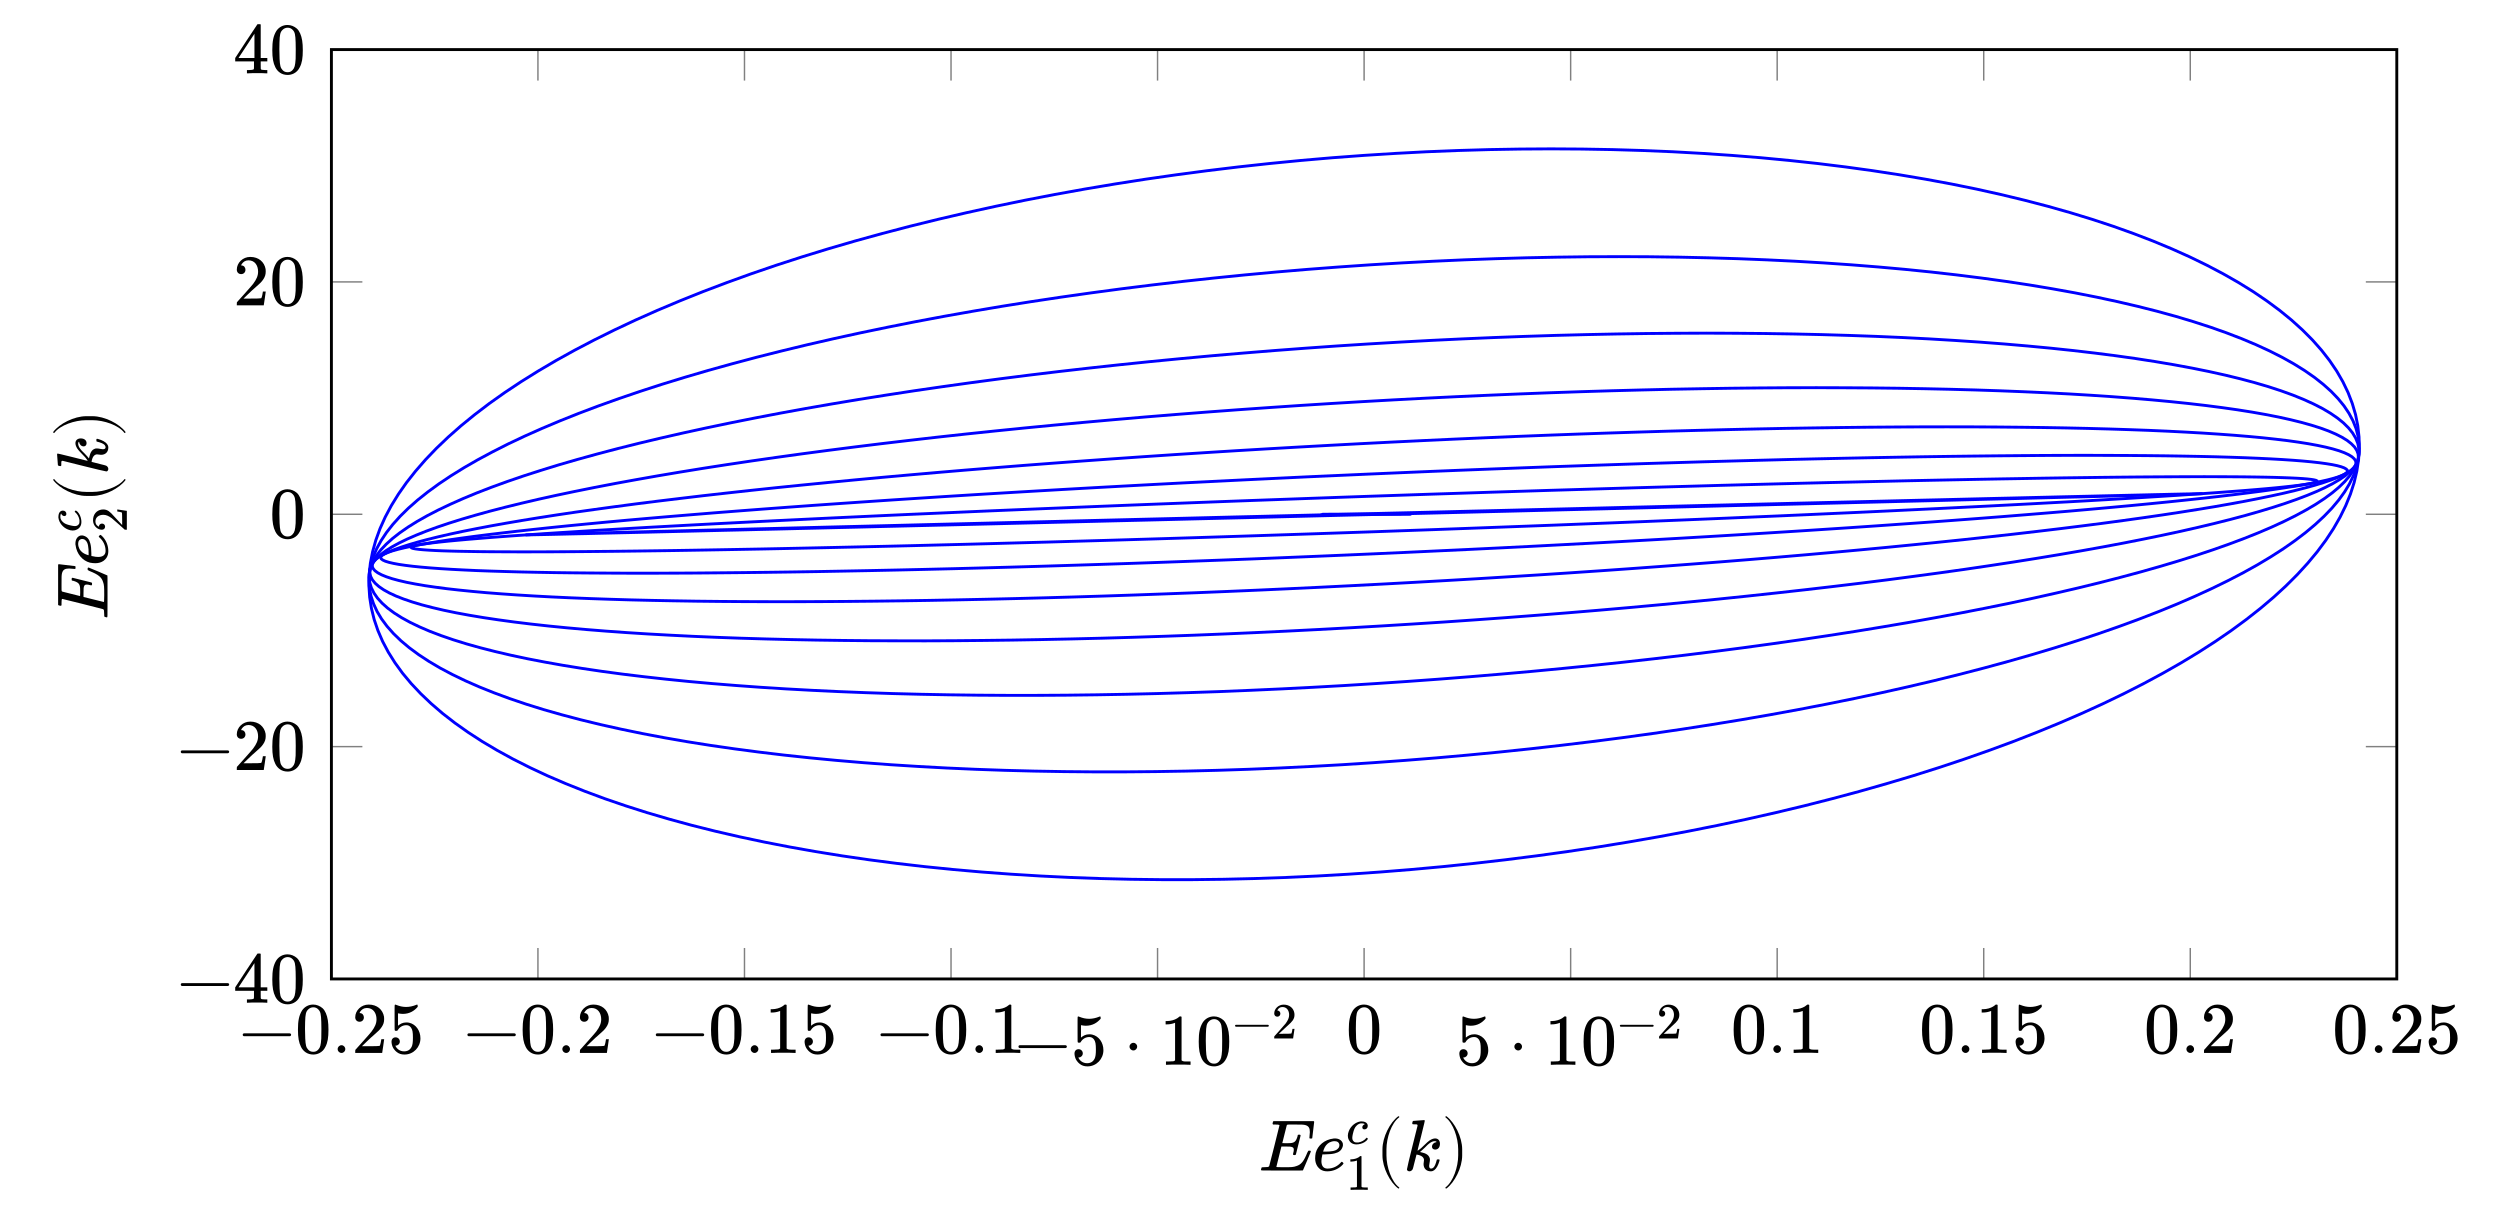 <?xml version="1.0" encoding="UTF-8"?>
<svg xmlns="http://www.w3.org/2000/svg" xmlns:xlink="http://www.w3.org/1999/xlink" width="343.11pt" height="166.62pt" viewBox="0 0 343.11 166.62" version="1.1">
<defs>
<g>
<symbol overflow="visible" id="glyph0-0">
<path style="stroke:none;" d=""/>
</symbol>
<symbol overflow="visible" id="glyph0-1">
<path style="stroke:none;" d="M 7.203 -2.5 C 7.203 -2.609 7.109 -2.688 7 -2.688 L 0.75 -2.688 C 0.641 -2.688 0.562 -2.609 0.562 -2.5 C 0.562 -2.375 0.641 -2.297 0.75 -2.297 L 7 -2.297 C 7.109 -2.297 7.203 -2.375 7.203 -2.5 Z M 7.203 -2.5 "/>
</symbol>
<symbol overflow="visible" id="glyph0-2">
<path style="stroke:none;" d="M 1.906 -0.531 C 1.906 -0.812 1.672 -1.062 1.391 -1.062 C 1.094 -1.062 0.859 -0.812 0.859 -0.531 C 0.859 -0.234 1.094 0 1.391 0 C 1.672 0 1.906 -0.234 1.906 -0.531 Z M 1.906 -0.531 "/>
</symbol>
<symbol overflow="visible" id="glyph0-3">
<path style="stroke:none;" d="M 1.906 -2.5 C 1.906 -2.781 1.672 -3.016 1.391 -3.016 C 1.094 -3.016 0.859 -2.781 0.859 -2.5 C 0.859 -2.203 1.094 -1.969 1.391 -1.969 C 1.672 -1.969 1.906 -2.203 1.906 -2.5 Z M 1.906 -2.5 "/>
</symbol>
<symbol overflow="visible" id="glyph0-4">
<path style="stroke:none;" d="M 3.312 2.375 C 3.312 2.344 3.297 2.312 3.266 2.297 C 2.234 1.516 1.547 -0.484 1.547 -2.078 L 1.547 -2.906 C 1.547 -4.5 2.234 -6.5 3.266 -7.281 C 3.297 -7.297 3.312 -7.328 3.312 -7.359 C 3.312 -7.406 3.266 -7.453 3.203 -7.453 C 3.188 -7.453 3.172 -7.453 3.156 -7.438 C 2.047 -6.609 1 -4.609 1 -2.906 L 1 -2.078 C 1 -0.375 2.047 1.625 3.156 2.453 C 3.172 2.469 3.188 2.469 3.203 2.469 C 3.266 2.469 3.312 2.422 3.312 2.375 Z M 3.312 2.375 "/>
</symbol>
<symbol overflow="visible" id="glyph0-5">
<path style="stroke:none;" d="M 2.875 -2.078 L 2.875 -2.906 C 2.875 -4.609 1.828 -6.609 0.734 -7.438 C 0.703 -7.453 0.688 -7.453 0.672 -7.453 C 0.625 -7.453 0.562 -7.406 0.562 -7.359 C 0.562 -7.328 0.594 -7.297 0.609 -7.281 C 1.641 -6.5 2.328 -4.5 2.328 -2.906 L 2.328 -2.078 C 2.328 -0.484 1.641 1.516 0.609 2.297 C 0.594 2.312 0.562 2.344 0.562 2.375 C 0.562 2.422 0.625 2.469 0.672 2.469 C 0.688 2.469 0.703 2.469 0.734 2.453 C 1.828 1.625 2.875 -0.375 2.875 -2.078 Z M 2.875 -2.078 "/>
</symbol>
<symbol overflow="visible" id="glyph1-0">
<path style="stroke:none;" d="M 0.5 0 L 2 0 L 2 -5.312 L 0.5 -5.312 Z M 1 -0.5 L 1 -4.812 L 1.5 -4.812 L 1.5 -0.5 Z M 1 -0.5 "/>
</symbol>
<symbol overflow="visible" id="glyph1-1">
<path style="stroke:none;" d="M 0.953 -5.828 C 0.531 -5.141 0.391 -4.406 0.391 -3.188 C 0.391 -2.094 0.516 -1.422 0.812 -0.828 C 1.109 -0.234 1.672 0.219 2.5 0.219 C 2.781 0.219 3.062 0.156 3.344 0.016 C 3.703 -0.172 3.953 -0.422 4.156 -0.828 C 4.469 -1.422 4.578 -2.094 4.578 -3.188 C 4.578 -4.219 4.469 -4.891 4.219 -5.469 C 4.094 -5.75 3.953 -5.969 3.766 -6.141 C 3.406 -6.453 2.953 -6.641 2.484 -6.641 C 1.812 -6.641 1.281 -6.312 0.953 -5.828 Z M 3.203 -5.953 C 3.484 -5.656 3.562 -5.328 3.594 -4.25 C 3.594 -4.078 3.609 -3.703 3.609 -3.312 C 3.609 -2.766 3.594 -2.172 3.594 -1.984 C 3.531 -1.062 3.453 -0.75 3.172 -0.453 C 3 -0.266 2.812 -0.156 2.5 -0.156 C 2.172 -0.156 1.969 -0.266 1.797 -0.453 C 1.516 -0.75 1.438 -1.062 1.391 -1.984 C 1.375 -2.172 1.359 -2.766 1.359 -3.312 C 1.359 -3.703 1.375 -4.078 1.375 -4.25 C 1.406 -5.328 1.484 -5.656 1.781 -5.953 C 1.969 -6.156 2.234 -6.266 2.5 -6.266 C 2.797 -6.266 3.016 -6.156 3.203 -5.953 Z M 3.203 -5.953 "/>
</symbol>
<symbol overflow="visible" id="glyph1-2">
<path style="stroke:none;" d="M 1.094 -4.281 C 1.469 -4.281 1.688 -4.562 1.688 -4.875 C 1.688 -5.188 1.484 -5.469 1.141 -5.469 C 1.109 -5.469 1.094 -5.469 1.094 -5.484 C 1.094 -5.5 1.141 -5.578 1.172 -5.656 C 1.391 -5.969 1.672 -6.172 2.109 -6.172 C 2.969 -6.172 3.422 -5.469 3.422 -4.625 C 3.422 -4.047 3.203 -3.562 2.75 -2.953 C 2.531 -2.688 2.484 -2.609 1.359 -1.359 C 0.906 -0.859 0.531 -0.422 0.516 -0.422 C 0.5 -0.391 0.5 -0.359 0.5 -0.188 L 0.5 0 L 4.203 0 L 4.203 -0.031 C 4.234 -0.094 4.453 -1.797 4.469 -1.859 L 4.469 -1.891 L 4.078 -1.891 L 4.078 -1.859 C 4 -1.406 3.984 -1.312 3.938 -1.172 C 3.906 -1.078 3.875 -0.984 3.844 -0.969 C 3.781 -0.938 3.188 -0.922 2.172 -0.922 L 1.422 -0.922 L 2 -1.484 C 2.688 -2.141 2.656 -2.109 3 -2.406 C 3.656 -2.969 3.922 -3.234 4.125 -3.547 C 4.359 -3.891 4.469 -4.203 4.469 -4.641 C 4.469 -4.75 4.469 -4.875 4.453 -4.969 C 4.281 -5.938 3.516 -6.641 2.344 -6.641 C 1.328 -6.641 0.5 -5.844 0.5 -4.891 C 0.5 -4.562 0.719 -4.281 1.094 -4.281 Z M 1.094 -4.281 "/>
</symbol>
<symbol overflow="visible" id="glyph1-3">
<path style="stroke:none;" d="M 1.062 -2.141 C 0.734 -2.141 0.5 -1.922 0.5 -1.531 C 0.5 -1.469 0.516 -1.406 0.516 -1.344 C 0.562 -1.016 0.672 -0.703 0.891 -0.453 C 0.953 -0.359 1.125 -0.188 1.219 -0.125 C 1.5 0.094 1.812 0.219 2.281 0.219 C 3.531 0.219 4.469 -0.812 4.469 -2 C 4.469 -3.062 3.844 -3.922 2.953 -4.141 C 2.828 -4.172 2.688 -4.188 2.547 -4.188 C 2.031 -4.188 1.688 -3.984 1.391 -3.734 L 1.391 -5.438 L 1.484 -5.422 C 1.656 -5.391 1.859 -5.359 2.047 -5.359 C 3 -5.359 3.641 -5.797 4.094 -6.328 L 4.094 -6.453 C 4.094 -6.578 4.062 -6.641 4 -6.641 C 3.984 -6.641 3.938 -6.625 3.875 -6.594 C 3.453 -6.422 2.984 -6.312 2.516 -6.312 C 2 -6.312 1.594 -6.422 1.203 -6.578 C 1.109 -6.609 1.031 -6.641 1.016 -6.641 C 1 -6.641 0.984 -6.625 0.984 -6.625 C 0.922 -6.625 0.922 -6.438 0.922 -6.062 C 0.922 -5.766 0.922 -5.375 0.922 -4.828 C 0.922 -3.281 0.922 -3.125 0.953 -3.094 C 0.969 -3.047 1 -3.031 1.141 -3.031 C 1.281 -3.031 1.312 -3.047 1.359 -3.125 C 1.578 -3.516 2 -3.812 2.531 -3.812 C 2.859 -3.812 3.016 -3.672 3.172 -3.484 C 3.375 -3.203 3.438 -2.859 3.438 -2.094 C 3.438 -1.469 3.391 -1.094 3.25 -0.812 C 3.062 -0.453 2.734 -0.219 2.234 -0.219 C 1.641 -0.219 1.234 -0.562 1.047 -0.953 L 1.016 -1 L 1.094 -1 C 1.344 -1 1.641 -1.234 1.641 -1.562 C 1.641 -1.891 1.391 -2.141 1.062 -2.141 Z M 1.062 -2.141 "/>
</symbol>
<symbol overflow="visible" id="glyph1-4">
<path style="stroke:none;" d="M 4.141 0 L 4.25 0 L 4.25 -0.453 L 3.672 -0.453 C 3.375 -0.453 3.156 -0.469 3.016 -0.609 L 3.016 -6.578 C 2.953 -6.625 2.969 -6.641 2.844 -6.641 C 2.75 -6.641 2.734 -6.641 2.719 -6.609 C 2.672 -6.562 2.5 -6.438 2.406 -6.375 C 2.047 -6.156 1.578 -6.016 1.016 -6 L 0.828 -6 L 0.828 -5.547 L 1.016 -5.547 C 1.391 -5.547 1.75 -5.625 2.047 -5.734 C 2.078 -5.75 2.109 -5.766 2.125 -5.766 L 2.125 -0.609 C 2.047 -0.562 2 -0.5 1.891 -0.484 C 1.781 -0.469 1.422 -0.453 1.141 -0.453 L 0.875 -0.453 L 0.875 0 L 1 0 C 1.172 -0.031 2.25 -0.031 2.562 -0.031 C 2.875 -0.031 3.984 -0.031 4.141 0 Z M 4.141 0 "/>
</symbol>
<symbol overflow="visible" id="glyph1-5">
<path style="stroke:none;" d="M 4.609 0 L 4.688 0 L 4.688 -0.453 L 4.406 -0.453 C 4 -0.469 3.906 -0.484 3.844 -0.531 C 3.781 -0.594 3.781 -0.594 3.781 -1.141 L 3.781 -1.641 L 4.688 -1.641 L 4.688 -2.109 L 3.781 -2.109 L 3.781 -6.688 L 3.719 -6.75 L 3.531 -6.75 C 3.375 -6.75 3.344 -6.75 3.328 -6.734 C 3.312 -6.719 2.734 -5.844 1.781 -4.406 L 0.281 -2.109 L 0.281 -1.641 L 2.859 -1.641 L 2.859 -1.141 C 2.859 -0.812 2.859 -0.625 2.844 -0.609 C 2.828 -0.562 2.781 -0.516 2.734 -0.516 C 2.656 -0.484 2.516 -0.469 2.203 -0.453 L 1.891 -0.453 L 1.891 0 L 1.984 0 C 2.125 -0.031 3.047 -0.031 3.312 -0.031 C 3.578 -0.031 4.469 -0.031 4.609 0 Z M 2.922 -2.109 L 0.734 -2.109 L 2.922 -5.438 Z M 2.922 -2.109 "/>
</symbol>
<symbol overflow="visible" id="glyph2-0">
<path style="stroke:none;" d=""/>
</symbol>
<symbol overflow="visible" id="glyph2-1">
<path style="stroke:none;" d="M 5.031 -1.734 C 5.031 -1.812 4.969 -1.875 4.891 -1.875 L 0.531 -1.875 C 0.453 -1.875 0.391 -1.812 0.391 -1.734 C 0.391 -1.672 0.453 -1.609 0.531 -1.609 L 4.891 -1.609 C 4.969 -1.609 5.031 -1.672 5.031 -1.734 Z M 5.031 -1.734 "/>
</symbol>
<symbol overflow="visible" id="glyph3-0">
<path style="stroke:none;" d="M 0.344 0 L 1.391 0 L 1.391 -3.719 L 0.344 -3.719 Z M 0.703 -0.344 L 0.703 -3.359 L 1.047 -3.359 L 1.047 -0.344 Z M 0.703 -0.344 "/>
</symbol>
<symbol overflow="visible" id="glyph3-1">
<path style="stroke:none;" d="M 0.766 -2.984 C 1.031 -2.984 1.188 -3.188 1.188 -3.406 C 1.188 -3.625 1.031 -3.828 0.797 -3.828 C 0.781 -3.828 0.766 -3.828 0.766 -3.828 C 0.766 -3.844 0.797 -3.891 0.828 -3.953 C 0.969 -4.172 1.156 -4.312 1.484 -4.312 C 2.078 -4.312 2.391 -3.812 2.391 -3.234 C 2.391 -2.828 2.234 -2.5 1.922 -2.062 C 1.766 -1.875 1.734 -1.828 0.953 -0.953 C 0.641 -0.594 0.375 -0.297 0.359 -0.297 C 0.344 -0.266 0.344 -0.25 0.344 -0.125 L 0.344 0 L 2.938 0 L 2.938 -0.016 C 2.953 -0.062 3.109 -1.25 3.125 -1.297 L 3.125 -1.312 L 2.844 -1.312 L 2.844 -1.297 C 2.797 -0.984 2.781 -0.922 2.75 -0.828 C 2.734 -0.75 2.703 -0.688 2.688 -0.672 C 2.641 -0.656 2.219 -0.641 1.516 -0.641 L 0.984 -0.641 L 1.406 -1.031 C 1.875 -1.484 1.859 -1.469 2.094 -1.672 C 2.562 -2.078 2.734 -2.266 2.891 -2.484 C 3.047 -2.719 3.125 -2.938 3.125 -3.234 C 3.125 -3.328 3.125 -3.406 3.109 -3.469 C 3 -4.156 2.453 -4.641 1.641 -4.641 C 0.922 -4.641 0.344 -4.078 0.344 -3.422 C 0.344 -3.188 0.5 -2.984 0.766 -2.984 Z M 0.766 -2.984 "/>
</symbol>
<symbol overflow="visible" id="glyph3-2">
<path style="stroke:none;" d="M 2.906 0 L 2.969 0 L 2.969 -0.328 L 2.562 -0.328 C 2.359 -0.328 2.203 -0.328 2.109 -0.422 L 2.109 -4.594 C 2.062 -4.641 2.078 -4.641 1.984 -4.641 C 1.922 -4.641 1.922 -4.641 1.906 -4.625 C 1.875 -4.578 1.75 -4.5 1.688 -4.453 C 1.422 -4.297 1.094 -4.203 0.703 -4.188 L 0.578 -4.188 L 0.578 -3.875 L 0.703 -3.875 C 0.969 -3.875 1.219 -3.938 1.422 -4 C 1.453 -4.016 1.484 -4.031 1.484 -4.031 L 1.484 -0.422 C 1.438 -0.391 1.406 -0.344 1.312 -0.344 C 1.234 -0.328 1 -0.328 0.797 -0.328 L 0.609 -0.328 L 0.609 0 L 0.703 0 C 0.812 -0.016 1.562 -0.016 1.797 -0.016 C 2.016 -0.016 2.781 -0.016 2.906 0 Z M 2.906 0 "/>
</symbol>
<symbol overflow="visible" id="glyph4-0">
<path style="stroke:none;" d="M 0.5 0 L 2 0 L 2 -5.312 L 0.5 -5.312 Z M 1 -0.5 L 1 -4.812 L 1.5 -4.812 L 1.5 -0.5 Z M 1 -0.5 "/>
</symbol>
<symbol overflow="visible" id="glyph4-1">
<path style="stroke:none;" d="M 6.953 -4.484 C 6.953 -4.422 6.984 -4.422 7.031 -4.391 L 7.141 -4.391 C 7.281 -4.391 7.328 -4.391 7.344 -4.453 C 7.359 -4.484 7.609 -6.594 7.609 -6.672 C 7.609 -6.719 7.578 -6.75 7.547 -6.781 L 2.031 -6.781 C 1.953 -6.734 1.969 -6.734 1.922 -6.562 C 1.875 -6.391 1.891 -6.391 1.969 -6.312 L 2.266 -6.312 C 2.547 -6.312 2.75 -6.297 2.797 -6.266 C 2.828 -6.266 2.844 -6.234 2.844 -6.203 C 2.844 -6.141 1.469 -0.672 1.438 -0.609 C 1.391 -0.531 1.344 -0.516 1.25 -0.484 C 1.141 -0.484 0.875 -0.453 0.641 -0.453 C 0.391 -0.453 0.391 -0.453 0.344 -0.25 C 0.312 -0.172 0.312 -0.125 0.312 -0.109 C 0.312 -0.094 0.312 -0.078 0.328 -0.062 C 0.359 0 0.125 0 3.203 0 C 5.938 0 6.031 0 6.062 -0.016 C 6.109 -0.062 7.156 -2.609 7.156 -2.609 C 7.156 -2.625 7.125 -2.688 7.094 -2.719 C 7.062 -2.734 6.844 -2.734 6.812 -2.719 C 6.781 -2.688 6.781 -2.688 6.672 -2.469 C 6.188 -1.266 5.828 -0.812 5.156 -0.609 C 4.766 -0.469 4.547 -0.453 3.328 -0.453 C 2.438 -0.469 2.422 -0.469 2.422 -0.516 C 2.422 -0.547 3.047 -3.031 3.109 -3.297 L 3.625 -3.297 C 4.281 -3.297 4.453 -3.281 4.609 -3.203 C 4.75 -3.156 4.812 -3.047 4.812 -2.844 C 4.812 -2.719 4.797 -2.609 4.734 -2.391 C 4.688 -2.219 4.688 -2.188 4.75 -2.156 C 4.781 -2.125 4.781 -2.125 4.906 -2.125 C 5.031 -2.125 5.031 -2.125 5.062 -2.156 C 5.094 -2.172 5.109 -2.219 5.422 -3.5 L 5.75 -4.812 C 5.703 -4.891 5.719 -4.922 5.547 -4.922 C 5.328 -4.922 5.359 -4.891 5.328 -4.703 C 5.281 -4.531 5.219 -4.375 5.172 -4.281 C 4.938 -3.766 4.547 -3.75 3.797 -3.75 L 3.703 -3.75 C 3.453 -3.75 3.234 -3.766 3.234 -3.766 C 3.234 -3.781 3.828 -6.156 3.844 -6.203 C 3.875 -6.25 3.891 -6.281 3.953 -6.297 C 4 -6.312 4.094 -6.312 4.828 -6.312 C 5.859 -6.312 6.078 -6.312 6.359 -6.25 C 6.859 -6.125 7.016 -5.828 7.016 -5.266 C 7.016 -5.109 6.953 -4.688 6.953 -4.484 Z M 6.953 -4.484 "/>
</symbol>
<symbol overflow="visible" id="glyph4-2">
<path style="stroke:none;" d="M 4.047 -1.203 C 4.016 -1.203 3.984 -1.172 3.922 -1.109 C 3.484 -0.594 2.828 -0.266 2.078 -0.266 C 1.5 -0.266 1.25 -0.688 1.25 -1.281 C 1.25 -1.5 1.281 -1.766 1.359 -2.078 C 1.359 -2.141 1.375 -2.188 1.375 -2.203 C 1.391 -2.219 1.391 -2.219 1.75 -2.219 C 2.406 -2.234 2.734 -2.266 3.094 -2.359 C 3.656 -2.5 4.016 -2.766 4.172 -3.297 C 4.203 -3.359 4.203 -3.453 4.203 -3.531 C 4.203 -3.609 4.203 -3.672 4.188 -3.719 C 4.062 -4.141 3.656 -4.406 3.094 -4.406 L 3.062 -4.406 C 2.984 -4.406 2.906 -4.406 2.906 -4.391 C 1.656 -4.25 0.734 -3.422 0.469 -2.422 C 0.422 -2.188 0.391 -1.906 0.391 -1.672 C 0.391 -1.203 0.516 -0.844 0.719 -0.547 C 0.812 -0.422 0.984 -0.234 1.109 -0.156 C 1.391 0.031 1.688 0.109 2.047 0.109 C 2.797 0.109 3.469 -0.172 3.969 -0.609 C 4.078 -0.703 4.281 -0.906 4.281 -0.984 C 4.281 -1.031 4.109 -1.203 4.047 -1.203 Z M 3.719 -3.516 C 3.719 -3.391 3.703 -3.312 3.656 -3.188 C 3.406 -2.797 3.078 -2.672 2.297 -2.609 C 2.156 -2.609 1.875 -2.594 1.688 -2.594 C 1.562 -2.594 1.484 -2.594 1.484 -2.609 C 1.484 -2.625 1.562 -2.828 1.594 -2.938 C 1.75 -3.344 1.984 -3.641 2.328 -3.844 C 2.547 -3.953 2.797 -4.031 3.047 -4.031 C 3.422 -4.031 3.672 -3.875 3.719 -3.516 Z M 3.719 -3.516 "/>
</symbol>
<symbol overflow="visible" id="glyph4-3">
<path style="stroke:none;" d="M 1.359 -6.812 C 1.344 -6.812 1.328 -6.797 1.312 -6.781 C 1.281 -6.766 1.266 -6.734 1.234 -6.625 C 1.203 -6.453 1.203 -6.422 1.25 -6.375 C 1.281 -6.344 1.281 -6.344 1.484 -6.344 C 1.781 -6.344 1.969 -6.375 1.938 -6.141 C 1.938 -6.141 0.484 -0.391 0.484 -0.156 C 0.484 0.016 0.688 0.109 0.828 0.109 C 1.031 0.109 1.219 -0.047 1.281 -0.203 C 1.391 -0.5 1.469 -1 1.797 -2.188 L 1.812 -2.188 C 1.891 -2.188 2.156 -2.125 2.266 -2.078 C 2.5 -2 2.688 -1.844 2.766 -1.688 C 2.797 -1.609 2.828 -1.531 2.828 -1.453 C 2.828 -1.281 2.766 -1.078 2.766 -0.891 C 2.766 -0.281 3.156 0.109 3.766 0.109 C 3.984 0.109 4.109 0.031 4.25 -0.062 C 4.531 -0.281 4.781 -0.719 4.938 -1.297 C 4.984 -1.438 4.969 -1.469 4.938 -1.5 C 4.922 -1.531 4.891 -1.531 4.781 -1.531 C 4.609 -1.531 4.594 -1.516 4.578 -1.453 C 4.438 -0.891 4.297 -0.578 4.125 -0.406 C 4.031 -0.312 3.906 -0.266 3.797 -0.266 C 3.594 -0.266 3.531 -0.438 3.531 -0.656 C 3.531 -0.828 3.641 -1.219 3.641 -1.469 C 3.641 -1.625 3.625 -1.719 3.547 -1.859 C 3.438 -2.078 3.234 -2.25 2.906 -2.375 C 2.734 -2.438 2.438 -2.5 2.266 -2.547 C 2.5 -2.734 2.547 -2.766 2.953 -3.156 C 3.297 -3.516 3.391 -3.594 3.531 -3.703 C 3.828 -3.922 4.031 -4.031 4.328 -4.031 C 4.453 -4.031 4.5 -3.984 4.562 -3.922 L 4.5 -3.891 C 4.203 -3.859 3.922 -3.609 3.922 -3.266 C 3.922 -3.031 4.109 -2.875 4.359 -2.875 C 4.781 -2.875 5.016 -3.219 5.016 -3.672 C 5.016 -4.109 4.766 -4.406 4.359 -4.406 C 4.141 -4.406 3.875 -4.312 3.609 -4.141 C 3.406 -4 3.266 -3.875 2.766 -3.391 C 2.469 -3.094 2.375 -3.016 2.219 -2.906 C 2.125 -2.812 1.938 -2.719 1.938 -2.719 C 1.938 -2.734 2 -3.062 2.438 -4.75 C 2.875 -6.531 2.938 -6.781 2.938 -6.844 C 2.938 -6.891 2.859 -6.922 2.812 -6.922 C 2.797 -6.922 1.391 -6.812 1.359 -6.812 Z M 1.359 -6.812 "/>
</symbol>
<symbol overflow="visible" id="glyph5-0">
<path style="stroke:none;" d="M 0.344 0 L 1.391 0 L 1.391 -3.719 L 0.344 -3.719 Z M 0.703 -0.344 L 0.703 -3.359 L 1.047 -3.359 L 1.047 -0.344 Z M 0.703 -0.344 "/>
</symbol>
<symbol overflow="visible" id="glyph5-1">
<path style="stroke:none;" d="M 2.828 -0.844 C 2.812 -0.844 2.781 -0.828 2.75 -0.781 C 2.469 -0.453 2.109 -0.266 1.672 -0.188 C 1.609 -0.188 1.531 -0.188 1.453 -0.188 C 1.234 -0.188 1.125 -0.234 1.031 -0.344 C 0.906 -0.453 0.844 -0.609 0.844 -0.828 C 0.844 -0.969 0.875 -1.141 0.922 -1.359 C 1.062 -1.969 1.188 -2.266 1.438 -2.5 C 1.531 -2.594 1.625 -2.672 1.734 -2.719 C 1.875 -2.797 1.969 -2.812 2.125 -2.812 C 2.438 -2.812 2.562 -2.719 2.562 -2.703 L 2.547 -2.688 C 2.547 -2.688 2.516 -2.672 2.469 -2.656 C 2.328 -2.578 2.219 -2.422 2.219 -2.266 C 2.219 -2.094 2.328 -1.984 2.516 -1.984 C 2.781 -1.984 2.969 -2.188 2.969 -2.469 C 2.969 -2.703 2.828 -2.906 2.578 -3 C 2.453 -3.047 2.297 -3.078 2.125 -3.078 C 2.094 -3.078 2.047 -3.078 2 -3.078 C 1.312 -3 0.641 -2.453 0.375 -1.766 C 0.281 -1.531 0.234 -1.328 0.234 -1.109 C 0.234 -0.875 0.281 -0.703 0.375 -0.531 C 0.547 -0.172 0.906 0.078 1.406 0.078 C 1.5 0.078 1.609 0.062 1.672 0.062 C 2.109 0 2.484 -0.156 2.781 -0.422 C 2.844 -0.5 2.984 -0.641 2.984 -0.688 C 2.984 -0.719 2.875 -0.844 2.828 -0.844 Z M 2.828 -0.844 "/>
</symbol>
<symbol overflow="visible" id="glyph6-0">
<path style="stroke:none;" d="M 0 -0.5 L 0 -2 L -5.312 -2 L -5.312 -0.5 Z M -0.5 -1 L -4.812 -1 L -4.812 -1.5 L -0.5 -1.5 Z M -0.5 -1 "/>
</symbol>
<symbol overflow="visible" id="glyph6-1">
<path style="stroke:none;" d="M -4.484 -6.953 C -4.422 -6.953 -4.422 -6.984 -4.391 -7.031 L -4.391 -7.141 C -4.391 -7.281 -4.391 -7.328 -4.453 -7.344 C -4.484 -7.359 -6.594 -7.609 -6.672 -7.609 C -6.719 -7.609 -6.75 -7.578 -6.781 -7.547 L -6.781 -2.031 C -6.734 -1.953 -6.734 -1.969 -6.562 -1.922 C -6.391 -1.875 -6.391 -1.891 -6.312 -1.969 L -6.312 -2.266 C -6.312 -2.547 -6.297 -2.75 -6.266 -2.797 C -6.266 -2.828 -6.234 -2.844 -6.203 -2.844 C -6.141 -2.844 -0.672 -1.469 -0.609 -1.438 C -0.531 -1.391 -0.516 -1.344 -0.484 -1.25 C -0.484 -1.141 -0.453 -0.875 -0.453 -0.641 C -0.453 -0.391 -0.453 -0.391 -0.25 -0.344 C -0.172 -0.312 -0.125 -0.312 -0.109 -0.312 C -0.094 -0.312 -0.078 -0.312 -0.062 -0.328 C 0 -0.359 0 -0.125 0 -3.203 C 0 -5.938 0 -6.031 -0.016 -6.062 C -0.062 -6.109 -2.609 -7.156 -2.609 -7.156 C -2.625 -7.156 -2.688 -7.125 -2.719 -7.094 C -2.734 -7.062 -2.734 -6.844 -2.719 -6.812 C -2.688 -6.781 -2.688 -6.781 -2.469 -6.672 C -1.266 -6.188 -0.812 -5.828 -0.609 -5.156 C -0.469 -4.766 -0.453 -4.547 -0.453 -3.328 C -0.469 -2.438 -0.469 -2.422 -0.516 -2.422 C -0.547 -2.422 -3.031 -3.047 -3.297 -3.109 L -3.297 -3.625 C -3.297 -4.281 -3.281 -4.453 -3.203 -4.609 C -3.156 -4.75 -3.047 -4.812 -2.844 -4.812 C -2.719 -4.812 -2.609 -4.797 -2.391 -4.734 C -2.219 -4.688 -2.188 -4.688 -2.156 -4.75 C -2.125 -4.781 -2.125 -4.781 -2.125 -4.906 C -2.125 -5.031 -2.125 -5.031 -2.156 -5.062 C -2.172 -5.094 -2.219 -5.109 -3.5 -5.422 L -4.812 -5.75 C -4.891 -5.703 -4.922 -5.719 -4.922 -5.547 C -4.922 -5.328 -4.891 -5.359 -4.703 -5.328 C -4.531 -5.281 -4.375 -5.219 -4.281 -5.172 C -3.766 -4.938 -3.75 -4.547 -3.75 -3.797 L -3.75 -3.703 C -3.75 -3.453 -3.766 -3.234 -3.766 -3.234 C -3.781 -3.234 -6.156 -3.828 -6.203 -3.844 C -6.25 -3.875 -6.281 -3.891 -6.297 -3.953 C -6.312 -4 -6.312 -4.094 -6.312 -4.828 C -6.312 -5.859 -6.312 -6.078 -6.25 -6.359 C -6.125 -6.859 -5.828 -7.016 -5.266 -7.016 C -5.109 -7.016 -4.688 -6.953 -4.484 -6.953 Z M -4.484 -6.953 "/>
</symbol>
<symbol overflow="visible" id="glyph6-2">
<path style="stroke:none;" d="M -1.203 -4.047 C -1.203 -4.016 -1.172 -3.984 -1.109 -3.922 C -0.594 -3.484 -0.266 -2.828 -0.266 -2.078 C -0.266 -1.5 -0.688 -1.25 -1.281 -1.25 C -1.5 -1.25 -1.766 -1.281 -2.078 -1.359 C -2.141 -1.359 -2.188 -1.375 -2.203 -1.375 C -2.219 -1.391 -2.219 -1.391 -2.219 -1.75 C -2.234 -2.406 -2.266 -2.734 -2.359 -3.094 C -2.5 -3.656 -2.766 -4.016 -3.297 -4.172 C -3.359 -4.203 -3.453 -4.203 -3.531 -4.203 C -3.609 -4.203 -3.672 -4.203 -3.719 -4.188 C -4.141 -4.062 -4.406 -3.656 -4.406 -3.094 L -4.406 -3.062 C -4.406 -2.984 -4.406 -2.906 -4.391 -2.906 C -4.25 -1.656 -3.422 -0.734 -2.422 -0.469 C -2.188 -0.422 -1.906 -0.391 -1.672 -0.391 C -1.203 -0.391 -0.844 -0.516 -0.547 -0.719 C -0.422 -0.812 -0.234 -0.984 -0.156 -1.109 C 0.031 -1.391 0.109 -1.688 0.109 -2.047 C 0.109 -2.797 -0.172 -3.469 -0.609 -3.969 C -0.703 -4.078 -0.906 -4.281 -0.984 -4.281 C -1.031 -4.281 -1.203 -4.109 -1.203 -4.047 Z M -3.516 -3.719 C -3.391 -3.719 -3.312 -3.703 -3.188 -3.656 C -2.797 -3.406 -2.672 -3.078 -2.609 -2.297 C -2.609 -2.156 -2.594 -1.875 -2.594 -1.688 C -2.594 -1.562 -2.594 -1.484 -2.609 -1.484 C -2.625 -1.484 -2.828 -1.562 -2.938 -1.594 C -3.344 -1.75 -3.641 -1.984 -3.844 -2.328 C -3.953 -2.547 -4.031 -2.797 -4.031 -3.047 C -4.031 -3.422 -3.875 -3.672 -3.516 -3.719 Z M -3.516 -3.719 "/>
</symbol>
<symbol overflow="visible" id="glyph6-3">
<path style="stroke:none;" d="M -6.812 -1.359 C -6.812 -1.344 -6.797 -1.328 -6.781 -1.312 C -6.766 -1.281 -6.734 -1.266 -6.625 -1.234 C -6.453 -1.203 -6.422 -1.203 -6.375 -1.25 C -6.344 -1.281 -6.344 -1.281 -6.344 -1.484 C -6.344 -1.781 -6.375 -1.969 -6.141 -1.938 C -6.141 -1.938 -0.391 -0.484 -0.156 -0.484 C 0.016 -0.484 0.109 -0.688 0.109 -0.828 C 0.109 -1.031 -0.047 -1.219 -0.203 -1.281 C -0.5 -1.391 -1 -1.469 -2.188 -1.797 L -2.188 -1.812 C -2.188 -1.891 -2.125 -2.156 -2.078 -2.266 C -2 -2.5 -1.844 -2.688 -1.688 -2.766 C -1.609 -2.797 -1.531 -2.828 -1.453 -2.828 C -1.281 -2.828 -1.078 -2.766 -0.891 -2.766 C -0.281 -2.766 0.109 -3.156 0.109 -3.766 C 0.109 -3.984 0.031 -4.109 -0.062 -4.25 C -0.281 -4.531 -0.719 -4.781 -1.297 -4.938 C -1.438 -4.984 -1.469 -4.969 -1.5 -4.938 C -1.531 -4.922 -1.531 -4.891 -1.531 -4.781 C -1.531 -4.609 -1.516 -4.594 -1.453 -4.578 C -0.891 -4.438 -0.578 -4.297 -0.406 -4.125 C -0.312 -4.031 -0.266 -3.906 -0.266 -3.797 C -0.266 -3.594 -0.438 -3.531 -0.656 -3.531 C -0.828 -3.531 -1.219 -3.641 -1.469 -3.641 C -1.625 -3.641 -1.719 -3.625 -1.859 -3.547 C -2.078 -3.438 -2.25 -3.234 -2.375 -2.906 C -2.438 -2.734 -2.5 -2.438 -2.547 -2.266 C -2.734 -2.5 -2.766 -2.547 -3.156 -2.953 C -3.516 -3.297 -3.594 -3.391 -3.703 -3.531 C -3.922 -3.828 -4.031 -4.031 -4.031 -4.328 C -4.031 -4.453 -3.984 -4.5 -3.922 -4.562 L -3.891 -4.5 C -3.859 -4.203 -3.609 -3.922 -3.266 -3.922 C -3.031 -3.922 -2.875 -4.109 -2.875 -4.359 C -2.875 -4.781 -3.219 -5.016 -3.672 -5.016 C -4.109 -5.016 -4.406 -4.766 -4.406 -4.359 C -4.406 -4.141 -4.312 -3.875 -4.141 -3.609 C -4 -3.406 -3.875 -3.266 -3.391 -2.766 C -3.094 -2.469 -3.016 -2.375 -2.906 -2.219 C -2.812 -2.125 -2.719 -1.938 -2.719 -1.938 C -2.734 -1.938 -3.062 -2 -4.75 -2.438 C -6.531 -2.875 -6.781 -2.938 -6.844 -2.938 C -6.891 -2.938 -6.922 -2.859 -6.922 -2.812 C -6.922 -2.797 -6.812 -1.391 -6.812 -1.359 Z M -6.812 -1.359 "/>
</symbol>
<symbol overflow="visible" id="glyph7-0">
<path style="stroke:none;" d="M 0 -0.344 L 0 -1.391 L -3.719 -1.391 L -3.719 -0.344 Z M -0.344 -0.703 L -3.359 -0.703 L -3.359 -1.047 L -0.344 -1.047 Z M -0.344 -0.703 "/>
</symbol>
<symbol overflow="visible" id="glyph7-1">
<path style="stroke:none;" d="M -0.844 -2.828 C -0.844 -2.812 -0.828 -2.781 -0.781 -2.75 C -0.453 -2.469 -0.266 -2.109 -0.188 -1.672 C -0.188 -1.609 -0.188 -1.531 -0.188 -1.453 C -0.188 -1.234 -0.234 -1.125 -0.344 -1.031 C -0.453 -0.906 -0.609 -0.844 -0.828 -0.844 C -0.969 -0.844 -1.141 -0.875 -1.359 -0.922 C -1.969 -1.062 -2.266 -1.188 -2.5 -1.438 C -2.594 -1.531 -2.672 -1.625 -2.719 -1.734 C -2.797 -1.875 -2.812 -1.969 -2.812 -2.125 C -2.812 -2.438 -2.719 -2.562 -2.703 -2.562 L -2.688 -2.547 C -2.688 -2.547 -2.672 -2.516 -2.656 -2.469 C -2.578 -2.328 -2.422 -2.219 -2.266 -2.219 C -2.094 -2.219 -1.984 -2.328 -1.984 -2.516 C -1.984 -2.781 -2.188 -2.969 -2.469 -2.969 C -2.703 -2.969 -2.906 -2.828 -3 -2.578 C -3.047 -2.453 -3.078 -2.297 -3.078 -2.125 C -3.078 -2.094 -3.078 -2.047 -3.078 -2 C -3 -1.312 -2.453 -0.641 -1.766 -0.375 C -1.531 -0.281 -1.328 -0.234 -1.109 -0.234 C -0.875 -0.234 -0.703 -0.281 -0.531 -0.375 C -0.172 -0.547 0.078 -0.906 0.078 -1.406 C 0.078 -1.5 0.062 -1.609 0.062 -1.672 C 0 -2.109 -0.156 -2.484 -0.422 -2.781 C -0.5 -2.844 -0.641 -2.984 -0.688 -2.984 C -0.719 -2.984 -0.844 -2.875 -0.844 -2.828 Z M -0.844 -2.828 "/>
</symbol>
<symbol overflow="visible" id="glyph8-0">
<path style="stroke:none;" d="M 0 -0.344 L 0 -1.391 L -3.719 -1.391 L -3.719 -0.344 Z M -0.344 -0.703 L -3.359 -0.703 L -3.359 -1.047 L -0.344 -1.047 Z M -0.344 -0.703 "/>
</symbol>
<symbol overflow="visible" id="glyph8-1">
<path style="stroke:none;" d="M -2.984 -0.766 C -2.984 -1.031 -3.188 -1.188 -3.406 -1.188 C -3.625 -1.188 -3.828 -1.031 -3.828 -0.797 C -3.828 -0.781 -3.828 -0.766 -3.828 -0.766 C -3.844 -0.766 -3.891 -0.797 -3.953 -0.828 C -4.172 -0.969 -4.312 -1.156 -4.312 -1.484 C -4.312 -2.078 -3.812 -2.391 -3.234 -2.391 C -2.828 -2.391 -2.5 -2.234 -2.062 -1.922 C -1.875 -1.766 -1.828 -1.734 -0.953 -0.953 C -0.594 -0.641 -0.297 -0.375 -0.297 -0.359 C -0.266 -0.344 -0.25 -0.344 -0.125 -0.344 L 0 -0.344 L 0 -2.938 L -0.016 -2.938 C -0.062 -2.953 -1.25 -3.109 -1.297 -3.125 L -1.312 -3.125 L -1.312 -2.844 L -1.297 -2.844 C -0.984 -2.797 -0.922 -2.781 -0.828 -2.75 C -0.75 -2.734 -0.688 -2.703 -0.672 -2.688 C -0.656 -2.641 -0.641 -2.219 -0.641 -1.516 L -0.641 -0.984 L -1.031 -1.406 C -1.484 -1.875 -1.469 -1.859 -1.672 -2.094 C -2.078 -2.562 -2.266 -2.734 -2.484 -2.891 C -2.719 -3.047 -2.938 -3.125 -3.234 -3.125 C -3.328 -3.125 -3.406 -3.125 -3.469 -3.109 C -4.156 -3 -4.641 -2.453 -4.641 -1.641 C -4.641 -0.922 -4.078 -0.344 -3.422 -0.344 C -3.188 -0.344 -2.984 -0.5 -2.984 -0.766 Z M -2.984 -0.766 "/>
</symbol>
<symbol overflow="visible" id="glyph9-0">
<path style="stroke:none;" d=""/>
</symbol>
<symbol overflow="visible" id="glyph9-1">
<path style="stroke:none;" d="M 2.375 -3.312 C 2.344 -3.312 2.312 -3.297 2.297 -3.266 C 1.516 -2.234 -0.484 -1.547 -2.078 -1.547 L -2.906 -1.547 C -4.5 -1.547 -6.5 -2.234 -7.281 -3.266 C -7.297 -3.297 -7.328 -3.312 -7.359 -3.312 C -7.406 -3.312 -7.453 -3.266 -7.453 -3.203 C -7.453 -3.188 -7.453 -3.172 -7.438 -3.156 C -6.609 -2.047 -4.609 -1 -2.906 -1 L -2.078 -1 C -0.375 -1 1.625 -2.047 2.453 -3.156 C 2.469 -3.172 2.469 -3.188 2.469 -3.203 C 2.469 -3.266 2.422 -3.312 2.375 -3.312 Z M 2.375 -3.312 "/>
</symbol>
<symbol overflow="visible" id="glyph9-2">
<path style="stroke:none;" d="M -2.078 -2.875 L -2.906 -2.875 C -4.609 -2.875 -6.609 -1.828 -7.438 -0.734 C -7.453 -0.703 -7.453 -0.688 -7.453 -0.672 C -7.453 -0.625 -7.406 -0.562 -7.359 -0.562 C -7.328 -0.562 -7.297 -0.594 -7.281 -0.609 C -6.5 -1.641 -4.5 -2.328 -2.906 -2.328 L -2.078 -2.328 C -0.484 -2.328 1.516 -1.641 2.297 -0.609 C 2.312 -0.594 2.344 -0.562 2.375 -0.562 C 2.422 -0.562 2.469 -0.625 2.469 -0.672 C 2.469 -0.688 2.469 -0.703 2.453 -0.734 C 1.625 -1.828 -0.375 -2.875 -2.078 -2.875 Z M -2.078 -2.875 "/>
</symbol>
</g>
<clipPath id="clip1">
  <path d="M 45.484 52 L 328.945 52 L 328.945 89 L 45.484 89 Z M 45.484 52 "/>
</clipPath>
<clipPath id="clip2">
  <path d="M 45.484 47 L 328.945 47 L 328.945 94 L 45.484 94 Z M 45.484 47 "/>
</clipPath>
<clipPath id="clip3">
  <path d="M 45.484 40 L 328.945 40 L 328.945 102 L 45.484 102 Z M 45.484 40 "/>
</clipPath>
<clipPath id="clip4">
  <path d="M 45.484 29 L 328.945 29 L 328.945 112 L 45.484 112 Z M 45.484 29 "/>
</clipPath>
<clipPath id="clip5">
  <path d="M 45.484 14 L 328.945 14 L 328.945 127 L 45.484 127 Z M 45.484 14 "/>
</clipPath>
</defs>
<g id="surface1">
<path style="fill:none;stroke-width:0.199;stroke-linecap:butt;stroke-linejoin:miter;stroke:rgb(50%,50%,50%);stroke-opacity:1;stroke-miterlimit:10;" d="M 0.001 0.001 L 0.001 4.251 M 28.345 0.001 L 28.345 4.251 M 56.693 0.001 L 56.693 4.251 M 85.04 0.001 L 85.04 4.251 M 113.384 0.001 L 113.384 4.251 M 141.732 0.001 L 141.732 4.251 M 170.079 0.001 L 170.079 4.251 M 198.423 0.001 L 198.423 4.251 M 226.771 0.001 L 226.771 4.251 M 255.119 0.001 L 255.119 4.251 M 283.462 0.001 L 283.462 4.251 M 0.001 127.551 L 0.001 123.297 M 28.345 127.551 L 28.345 123.297 M 56.693 127.551 L 56.693 123.297 M 85.04 127.551 L 85.04 123.297 M 113.384 127.551 L 113.384 123.297 M 141.732 127.551 L 141.732 123.297 M 170.079 127.551 L 170.079 123.297 M 198.423 127.551 L 198.423 123.297 M 226.771 127.551 L 226.771 123.297 M 255.119 127.551 L 255.119 123.297 M 283.462 127.551 L 283.462 123.297 " transform="matrix(1,0,0,-1,45.483,134.356)"/>
<path style="fill:none;stroke-width:0.199;stroke-linecap:butt;stroke-linejoin:miter;stroke:rgb(50%,50%,50%);stroke-opacity:1;stroke-miterlimit:10;" d="M 0.001 0.001 L 4.251 0.001 M 0.001 31.887 L 4.251 31.887 M 0.001 63.774 L 4.251 63.774 M 0.001 95.665 L 4.251 95.665 M 0.001 127.551 L 4.251 127.551 M 283.462 0.001 L 279.212 0.001 M 283.462 31.887 L 279.212 31.887 M 283.462 63.774 L 279.212 63.774 M 283.462 95.665 L 279.212 95.665 M 283.462 127.551 L 279.212 127.551 " transform="matrix(1,0,0,-1,45.483,134.356)"/>
<path style="fill:none;stroke-width:0.399;stroke-linecap:butt;stroke-linejoin:miter;stroke:rgb(0%,0%,0%);stroke-opacity:1;stroke-miterlimit:10;" d="M 0.001 0.001 L 0.001 127.551 L 283.462 127.551 L 283.462 0.001 Z M 0.001 0.001 " transform="matrix(1,0,0,-1,45.483,134.356)"/>
<g style="fill:rgb(0%,0%,0%);fill-opacity:1;">
  <use xlink:href="#glyph0-1" x="32.751" y="144.511"/>
</g>
<g style="fill:rgb(0%,0%,0%);fill-opacity:1;">
  <use xlink:href="#glyph1-1" x="40.501" y="144.511"/>
</g>
<g style="fill:rgb(0%,0%,0%);fill-opacity:1;">
  <use xlink:href="#glyph0-2" x="45.483" y="144.511"/>
</g>
<g style="fill:rgb(0%,0%,0%);fill-opacity:1;">
  <use xlink:href="#glyph1-2" x="48.252" y="144.511"/>
  <use xlink:href="#glyph1-3" x="53.233" y="144.511"/>
</g>
<g style="fill:rgb(0%,0%,0%);fill-opacity:1;">
  <use xlink:href="#glyph0-1" x="63.588" y="144.511"/>
</g>
<g style="fill:rgb(0%,0%,0%);fill-opacity:1;">
  <use xlink:href="#glyph1-1" x="71.338" y="144.511"/>
</g>
<g style="fill:rgb(0%,0%,0%);fill-opacity:1;">
  <use xlink:href="#glyph0-2" x="76.32" y="144.511"/>
</g>
<g style="fill:rgb(0%,0%,0%);fill-opacity:1;">
  <use xlink:href="#glyph1-2" x="79.089" y="144.511"/>
</g>
<g style="fill:rgb(0%,0%,0%);fill-opacity:1;">
  <use xlink:href="#glyph0-1" x="89.443" y="144.511"/>
</g>
<g style="fill:rgb(0%,0%,0%);fill-opacity:1;">
  <use xlink:href="#glyph1-1" x="97.193" y="144.511"/>
</g>
<g style="fill:rgb(0%,0%,0%);fill-opacity:1;">
  <use xlink:href="#glyph0-2" x="102.175" y="144.511"/>
</g>
<g style="fill:rgb(0%,0%,0%);fill-opacity:1;">
  <use xlink:href="#glyph1-4" x="104.944" y="144.511"/>
  <use xlink:href="#glyph1-3" x="109.925" y="144.511"/>
</g>
<g style="fill:rgb(0%,0%,0%);fill-opacity:1;">
  <use xlink:href="#glyph0-1" x="120.28" y="144.511"/>
</g>
<g style="fill:rgb(0%,0%,0%);fill-opacity:1;">
  <use xlink:href="#glyph1-1" x="128.03" y="144.511"/>
</g>
<g style="fill:rgb(0%,0%,0%);fill-opacity:1;">
  <use xlink:href="#glyph0-2" x="133.012" y="144.511"/>
</g>
<g style="fill:rgb(0%,0%,0%);fill-opacity:1;">
  <use xlink:href="#glyph1-4" x="135.781" y="144.511"/>
</g>
<g style="fill:rgb(0%,0%,0%);fill-opacity:1;">
  <use xlink:href="#glyph0-1" x="139.217" y="146.137"/>
</g>
<g style="fill:rgb(0%,0%,0%);fill-opacity:1;">
  <use xlink:href="#glyph1-3" x="146.967" y="146.137"/>
</g>
<g style="fill:rgb(0%,0%,0%);fill-opacity:1;">
  <use xlink:href="#glyph0-3" x="154.163" y="146.137"/>
</g>
<g style="fill:rgb(0%,0%,0%);fill-opacity:1;">
  <use xlink:href="#glyph1-4" x="159.147" y="146.137"/>
  <use xlink:href="#glyph1-1" x="164.128" y="146.137"/>
</g>
<g style="fill:rgb(0%,0%,0%);fill-opacity:1;">
  <use xlink:href="#glyph2-1" x="169.109" y="142.52"/>
</g>
<g style="fill:rgb(0%,0%,0%);fill-opacity:1;">
  <use xlink:href="#glyph3-1" x="174.535" y="142.52"/>
</g>
<g style="fill:rgb(0%,0%,0%);fill-opacity:1;">
  <use xlink:href="#glyph1-1" x="184.724" y="144.511"/>
</g>
<g style="fill:rgb(0%,0%,0%);fill-opacity:1;">
  <use xlink:href="#glyph1-3" x="199.785" y="146.137"/>
</g>
<g style="fill:rgb(0%,0%,0%);fill-opacity:1;">
  <use xlink:href="#glyph0-3" x="206.98" y="146.137"/>
</g>
<g style="fill:rgb(0%,0%,0%);fill-opacity:1;">
  <use xlink:href="#glyph1-4" x="211.964" y="146.137"/>
  <use xlink:href="#glyph1-1" x="216.945" y="146.137"/>
</g>
<g style="fill:rgb(0%,0%,0%);fill-opacity:1;">
  <use xlink:href="#glyph2-1" x="221.926" y="142.52"/>
</g>
<g style="fill:rgb(0%,0%,0%);fill-opacity:1;">
  <use xlink:href="#glyph3-1" x="227.352" y="142.52"/>
</g>
<g style="fill:rgb(0%,0%,0%);fill-opacity:1;">
  <use xlink:href="#glyph1-1" x="237.541" y="144.511"/>
</g>
<g style="fill:rgb(0%,0%,0%);fill-opacity:1;">
  <use xlink:href="#glyph0-2" x="242.522" y="144.511"/>
</g>
<g style="fill:rgb(0%,0%,0%);fill-opacity:1;">
  <use xlink:href="#glyph1-4" x="245.291" y="144.511"/>
</g>
<g style="fill:rgb(0%,0%,0%);fill-opacity:1;">
  <use xlink:href="#glyph1-1" x="263.397" y="144.511"/>
</g>
<g style="fill:rgb(0%,0%,0%);fill-opacity:1;">
  <use xlink:href="#glyph0-2" x="268.378" y="144.511"/>
</g>
<g style="fill:rgb(0%,0%,0%);fill-opacity:1;">
  <use xlink:href="#glyph1-4" x="271.147" y="144.511"/>
  <use xlink:href="#glyph1-3" x="276.128" y="144.511"/>
</g>
<g style="fill:rgb(0%,0%,0%);fill-opacity:1;">
  <use xlink:href="#glyph1-1" x="294.234" y="144.511"/>
</g>
<g style="fill:rgb(0%,0%,0%);fill-opacity:1;">
  <use xlink:href="#glyph0-2" x="299.215" y="144.511"/>
</g>
<g style="fill:rgb(0%,0%,0%);fill-opacity:1;">
  <use xlink:href="#glyph1-2" x="301.984" y="144.511"/>
</g>
<g style="fill:rgb(0%,0%,0%);fill-opacity:1;">
  <use xlink:href="#glyph1-1" x="320.09" y="144.511"/>
</g>
<g style="fill:rgb(0%,0%,0%);fill-opacity:1;">
  <use xlink:href="#glyph0-2" x="325.071" y="144.511"/>
</g>
<g style="fill:rgb(0%,0%,0%);fill-opacity:1;">
  <use xlink:href="#glyph1-2" x="327.84" y="144.511"/>
  <use xlink:href="#glyph1-3" x="332.821" y="144.511"/>
</g>
<g style="fill:rgb(0%,0%,0%);fill-opacity:1;">
  <use xlink:href="#glyph0-1" x="24.249" y="137.619"/>
</g>
<g style="fill:rgb(0%,0%,0%);fill-opacity:1;">
  <use xlink:href="#glyph1-5" x="31.999" y="137.619"/>
  <use xlink:href="#glyph1-1" x="36.98" y="137.619"/>
</g>
<g style="fill:rgb(0%,0%,0%);fill-opacity:1;">
  <use xlink:href="#glyph0-1" x="24.249" y="105.676"/>
</g>
<g style="fill:rgb(0%,0%,0%);fill-opacity:1;">
  <use xlink:href="#glyph1-2" x="31.999" y="105.676"/>
  <use xlink:href="#glyph1-1" x="36.98" y="105.676"/>
</g>
<g style="fill:rgb(0%,0%,0%);fill-opacity:1;">
  <use xlink:href="#glyph1-1" x="36.982" y="73.789"/>
</g>
<g style="fill:rgb(0%,0%,0%);fill-opacity:1;">
  <use xlink:href="#glyph1-2" x="32" y="41.901"/>
  <use xlink:href="#glyph1-1" x="36.981" y="41.901"/>
</g>
<g style="fill:rgb(0%,0%,0%);fill-opacity:1;">
  <use xlink:href="#glyph1-5" x="32" y="10.068"/>
  <use xlink:href="#glyph1-1" x="36.981" y="10.068"/>
</g>
<path style="fill:none;stroke-width:0.399;stroke-linecap:butt;stroke-linejoin:miter;stroke:rgb(0%,0%,100%);stroke-opacity:1;stroke-miterlimit:10;" d="M 141.732 63.79 L 145.22 63.79 L 145.361 63.786 L 146.533 63.786 L 146.626 63.782 L 147.134 63.782 L 147.185 63.778 L 147.392 63.778 L 147.4 63.774 L 147.29 63.774 L 147.251 63.77 L 146.837 63.77 L 146.755 63.766 L 145.818 63.766 L 145.693 63.762 L 143.744 63.762 L 143.576 63.758 L 139.888 63.758 L 139.72 63.762 L 137.771 63.762 L 137.646 63.766 L 136.708 63.766 L 136.626 63.77 L 136.212 63.77 L 136.173 63.774 L 136.064 63.774 L 136.072 63.778 L 136.279 63.778 L 136.329 63.782 L 136.837 63.782 L 136.931 63.786 L 138.103 63.786 L 138.244 63.79 L 141.732 63.79 " transform="matrix(1,0,0,-1,45.483,134.356)"/>
<path style="fill:none;stroke-width:0.399;stroke-linecap:butt;stroke-linejoin:miter;stroke:rgb(0%,0%,100%);stroke-opacity:1;stroke-miterlimit:10;" d="M 256.783 66.606 L 256.806 66.606 L 256.712 66.602 L 256.509 66.594 L 256.185 66.586 L 255.751 66.571 L 255.204 66.555 L 254.54 66.54 L 253.767 66.516 L 252.884 66.493 L 251.884 66.469 L 250.779 66.438 L 249.564 66.407 L 248.244 66.372 L 246.814 66.336 L 245.279 66.297 L 243.642 66.254 L 241.904 66.208 L 240.068 66.161 L 238.13 66.114 L 236.099 66.063 L 233.974 66.008 L 231.755 65.95 L 229.447 65.891 L 227.052 65.833 L 224.572 65.77 L 222.009 65.704 L 219.365 65.637 L 216.646 65.571 L 213.849 65.501 L 210.982 65.43 L 208.048 65.356 L 205.044 65.282 L 201.982 65.204 L 198.853 65.126 L 195.673 65.047 L 192.435 64.965 L 189.15 64.883 L 185.818 64.801 L 182.439 64.719 L 179.021 64.633 L 175.564 64.547 L 172.076 64.461 L 168.556 64.376 L 165.009 64.286 L 161.443 64.196 L 157.853 64.11 L 154.247 64.02 L 150.63 63.93 L 143.372 63.751 L 139.74 63.665 L 136.107 63.575 L 132.482 63.485 L 128.865 63.395 L 125.259 63.305 L 121.673 63.219 L 118.107 63.133 L 114.564 63.044 L 111.044 62.958 L 107.56 62.876 L 104.107 62.79 L 100.693 62.708 L 97.322 62.626 L 93.99 62.544 L 90.708 62.461 L 87.478 62.383 L 84.302 62.305 L 81.181 62.231 L 78.122 62.157 L 75.126 62.086 L 72.197 62.012 L 69.337 61.946 L 66.548 61.876 L 63.837 61.813 L 61.201 61.747 L 58.646 61.688 L 56.173 61.626 L 53.787 61.571 L 51.49 61.516 L 49.279 61.461 L 47.162 61.411 L 45.138 61.364 L 43.212 61.317 L 41.384 61.274 L 39.654 61.235 L 38.029 61.196 L 36.505 61.161 L 35.087 61.126 L 33.775 61.098 L 32.572 61.071 L 31.474 61.044 L 30.49 61.02 L 29.615 61.001 L 28.853 60.985 L 28.201 60.973 L 27.665 60.961 L 27.24 60.95 L 26.931 60.946 L 26.736 60.942 L 26.658 60.942 L 26.689 60.946 L 26.837 60.95 L 27.103 60.961 L 27.482 60.973 L 27.97 60.985 L 28.576 61.001 L 29.294 61.024 L 30.126 61.044 L 31.064 61.071 L 32.119 61.098 L 33.279 61.129 L 34.548 61.161 L 35.923 61.196 L 37.404 61.235 L 38.99 61.274 L 40.677 61.321 L 42.466 61.364 L 44.353 61.415 L 46.337 61.461 L 48.415 61.516 L 50.587 61.571 L 52.853 61.629 L 55.205 61.688 L 57.642 61.751 L 60.165 61.813 L 62.767 61.879 L 65.451 61.946 L 68.208 62.016 L 71.037 62.086 L 73.939 62.157 L 76.908 62.231 L 79.943 62.309 L 83.04 62.387 L 86.193 62.465 L 89.404 62.544 L 92.665 62.626 L 95.974 62.708 L 99.329 62.79 L 102.728 62.876 L 106.165 62.961 L 109.638 63.047 L 113.142 63.133 L 116.677 63.219 L 120.236 63.309 L 123.814 63.399 L 127.412 63.485 L 131.025 63.575 L 134.646 63.665 L 138.275 63.754 L 145.54 63.934 L 149.169 64.02 L 152.794 64.11 L 156.404 64.2 L 159.997 64.286 L 163.576 64.376 L 167.134 64.461 L 170.662 64.547 L 174.165 64.633 L 177.634 64.719 L 181.068 64.801 L 184.462 64.887 L 187.814 64.969 L 191.119 65.047 L 194.376 65.126 L 197.579 65.204 L 200.728 65.282 L 203.818 65.356 L 206.845 65.43 L 209.81 65.501 L 212.704 65.571 L 215.529 65.641 L 218.279 65.708 L 220.954 65.77 L 223.548 65.833 L 226.064 65.895 L 228.494 65.954 L 230.837 66.008 L 233.091 66.063 L 235.255 66.114 L 237.326 66.165 L 239.298 66.211 L 241.177 66.254 L 242.954 66.297 L 244.634 66.336 L 246.208 66.372 L 247.681 66.407 L 249.044 66.438 L 250.302 66.469 L 251.454 66.493 L 252.494 66.52 L 253.423 66.54 L 254.244 66.559 L 254.951 66.571 L 255.544 66.586 L 256.025 66.594 L 256.392 66.602 L 256.646 66.606 L 256.783 66.606 " transform="matrix(1,0,0,-1,45.483,134.356)"/>
<path style="fill:none;stroke-width:0.399;stroke-linecap:butt;stroke-linejoin:miter;stroke:rgb(0%,0%,100%);stroke-opacity:1;stroke-miterlimit:10;" d="M 257.044 68.934 L 258.935 68.93 L 260.708 68.922 L 262.365 68.911 L 263.9 68.891 L 265.314 68.868 L 266.607 68.84 L 267.771 68.805 L 268.814 68.766 L 269.728 68.723 L 270.513 68.676 L 271.169 68.622 L 271.701 68.563 L 272.099 68.501 L 272.369 68.434 L 272.509 68.36 L 272.517 68.282 L 272.396 68.204 L 272.142 68.118 L 271.759 68.028 L 271.251 67.93 L 270.611 67.833 L 269.841 67.731 L 268.943 67.626 L 267.919 67.516 L 266.771 67.399 L 265.497 67.282 L 264.099 67.161 L 262.579 67.036 L 260.939 66.911 L 259.181 66.778 L 257.306 66.645 L 255.314 66.508 L 253.212 66.368 L 250.997 66.227 L 248.673 66.083 L 246.24 65.934 L 243.704 65.786 L 241.068 65.633 L 238.333 65.481 L 235.501 65.329 L 232.576 65.172 L 229.56 65.016 L 226.458 64.856 L 223.271 64.696 L 220.001 64.536 L 216.654 64.376 L 213.232 64.211 L 209.736 64.047 L 206.177 63.887 L 202.552 63.723 L 198.865 63.559 L 195.122 63.399 L 191.326 63.235 L 187.482 63.075 L 183.591 62.915 L 179.658 62.754 L 175.689 62.594 L 171.681 62.438 L 167.65 62.278 L 163.587 62.126 L 159.505 61.973 L 155.408 61.821 L 151.294 61.669 L 147.169 61.524 L 143.044 61.376 L 138.912 61.235 L 134.787 61.094 L 130.665 60.958 L 126.556 60.821 L 122.462 60.688 L 118.388 60.559 L 114.337 60.434 L 110.314 60.313 L 106.322 60.192 L 102.365 60.079 L 98.447 59.965 L 94.572 59.86 L 90.744 59.754 L 86.966 59.653 L 83.244 59.559 L 79.579 59.465 L 75.978 59.379 L 72.443 59.297 L 68.974 59.219 L 65.579 59.145 L 62.259 59.075 L 59.021 59.008 L 55.865 58.95 L 52.79 58.895 L 49.81 58.844 L 46.915 58.797 L 44.119 58.758 L 41.419 58.723 L 38.822 58.692 L 36.322 58.669 L 33.931 58.649 L 31.646 58.633 L 29.47 58.622 L 27.408 58.618 L 25.458 58.618 L 23.626 58.626 L 21.912 58.633 L 20.314 58.649 L 18.841 58.672 L 17.486 58.696 L 16.259 58.727 L 15.154 58.762 L 14.177 58.805 L 13.329 58.852 L 12.607 58.903 L 12.013 58.958 L 11.548 59.02 L 11.212 59.083 L 11.009 59.153 L 10.935 59.227 L 10.994 59.309 L 11.177 59.391 L 11.497 59.477 L 11.943 59.571 L 12.517 59.669 L 13.224 59.766 L 14.056 59.872 L 15.017 59.981 L 16.103 60.094 L 17.314 60.208 L 18.65 60.329 L 20.111 60.45 L 21.689 60.579 L 23.388 60.708 L 25.204 60.84 L 27.138 60.973 L 29.185 61.114 L 31.345 61.254 L 33.619 61.395 L 35.994 61.544 L 38.478 61.688 L 41.064 61.84 L 43.751 61.993 L 46.533 62.145 L 49.412 62.301 L 52.384 62.458 L 55.443 62.614 L 58.591 62.774 L 61.818 62.934 L 65.126 63.094 L 68.513 63.258 L 71.97 63.419 L 75.497 63.583 L 79.091 63.747 L 82.747 63.907 L 86.462 64.071 L 90.232 64.235 L 94.052 64.395 L 97.923 64.555 L 101.833 64.715 L 105.787 64.876 L 109.775 65.036 L 113.794 65.192 L 117.841 65.348 L 121.915 65.504 L 126.005 65.657 L 130.111 65.805 L 134.232 65.954 L 138.357 66.102 L 142.486 66.247 L 146.615 66.387 L 150.74 66.528 L 154.853 66.661 L 158.954 66.797 L 163.04 66.926 L 167.103 67.055 L 171.142 67.176 L 175.15 67.297 L 179.126 67.415 L 183.064 67.528 L 186.958 67.637 L 190.81 67.747 L 194.615 67.848 L 198.365 67.946 L 202.06 68.04 L 205.693 68.129 L 209.263 68.211 L 212.763 68.293 L 216.197 68.372 L 219.552 68.442 L 222.833 68.508 L 226.033 68.571 L 229.146 68.629 L 232.173 68.68 L 235.115 68.731 L 237.958 68.774 L 240.704 68.809 L 243.357 68.844 L 245.904 68.872 L 248.349 68.895 L 250.689 68.911 L 252.919 68.922 L 255.037 68.93 L 257.044 68.934 " transform="matrix(1,0,0,-1,45.483,134.356)"/>
<path style="fill:none;stroke-width:0.399;stroke-linecap:butt;stroke-linejoin:miter;stroke:rgb(0%,0%,100%);stroke-opacity:1;stroke-miterlimit:10;" d="M 240.958 71.864 L 243.794 71.856 L 246.533 71.844 L 249.165 71.825 L 251.689 71.797 L 254.107 71.758 L 256.408 71.715 L 258.599 71.665 L 260.673 71.602 L 262.626 71.536 L 264.458 71.458 L 266.173 71.376 L 267.759 71.286 L 269.22 71.188 L 270.556 71.083 L 271.763 70.969 L 272.837 70.848 L 273.787 70.719 L 274.599 70.586 L 275.283 70.446 L 275.829 70.297 L 276.247 70.141 L 276.525 69.981 L 276.673 69.817 L 276.685 69.641 L 276.564 69.465 L 276.306 69.282 L 275.915 69.09 L 275.392 68.895 L 274.732 68.696 L 273.943 68.489 L 273.021 68.282 L 271.966 68.067 L 270.787 67.848 L 269.474 67.626 L 268.033 67.399 L 266.47 67.168 L 264.779 66.934 L 262.97 66.7 L 261.037 66.458 L 258.986 66.215 L 256.818 65.973 L 254.533 65.727 L 252.138 65.477 L 249.63 65.227 L 247.017 64.973 L 244.298 64.723 L 241.478 64.469 L 238.56 64.211 L 235.544 63.958 L 232.435 63.704 L 229.232 63.446 L 225.947 63.192 L 222.576 62.938 L 219.122 62.684 L 215.595 62.434 L 211.99 62.18 L 208.318 61.93 L 204.579 61.684 L 200.775 61.438 L 196.915 61.196 L 193.001 60.954 L 189.033 60.715 L 185.021 60.481 L 180.962 60.251 L 176.865 60.024 L 172.736 59.797 L 168.572 59.579 L 164.384 59.36 L 160.173 59.149 L 155.943 58.942 L 151.697 58.743 L 147.443 58.544 L 143.185 58.352 L 138.923 58.165 L 134.665 57.985 L 130.415 57.809 L 126.173 57.637 L 121.951 57.477 L 117.744 57.321 L 113.564 57.169 L 109.412 57.024 L 105.29 56.887 L 101.204 56.758 L 97.162 56.633 L 93.162 56.516 L 89.212 56.407 L 85.314 56.305 L 81.47 56.211 L 77.689 56.126 L 73.97 56.047 L 70.318 55.977 L 66.74 55.911 L 63.236 55.856 L 59.806 55.809 L 56.462 55.77 L 53.201 55.739 L 50.029 55.711 L 46.951 55.696 L 43.962 55.688 L 41.076 55.688 L 38.287 55.7 L 35.603 55.715 L 33.021 55.739 L 30.552 55.77 L 28.193 55.813 L 25.947 55.86 L 23.814 55.919 L 21.798 55.981 L 19.904 56.051 L 18.134 56.133 L 16.482 56.219 L 14.958 56.313 L 13.56 56.415 L 12.287 56.524 L 11.146 56.641 L 10.134 56.766 L 9.255 56.895 L 8.505 57.036 L 7.892 57.18 L 7.408 57.329 L 7.06 57.489 L 6.845 57.649 L 6.767 57.821 L 6.822 57.997 L 7.013 58.176 L 7.337 58.364 L 7.794 58.555 L 8.384 58.754 L 9.111 58.958 L 9.966 59.165 L 10.954 59.376 L 12.072 59.594 L 13.318 59.813 L 14.693 60.04 L 16.197 60.266 L 17.822 60.497 L 19.576 60.735 L 21.447 60.973 L 23.439 61.211 L 25.548 61.454 L 27.775 61.7 L 30.115 61.95 L 32.564 62.2 L 35.126 62.45 L 37.79 62.704 L 40.56 62.958 L 43.431 63.211 L 46.4 63.465 L 49.462 63.719 L 52.619 63.977 L 55.865 64.231 L 59.193 64.485 L 62.607 64.739 L 66.095 64.993 L 69.662 65.243 L 73.302 65.493 L 77.009 65.743 L 80.779 65.989 L 84.611 66.235 L 88.497 66.477 L 92.443 66.715 L 96.431 66.95 L 100.466 67.184 L 104.544 67.415 L 108.658 67.641 L 112.806 67.864 L 116.982 68.083 L 121.185 68.293 L 125.404 68.504 L 129.642 68.708 L 133.892 68.911 L 138.15 69.102 L 142.412 69.293 L 146.669 69.477 L 150.927 69.657 L 155.173 69.829 L 159.404 69.993 L 163.619 70.153 L 167.814 70.309 L 171.982 70.454 L 176.119 70.594 L 180.22 70.731 L 184.287 70.856 L 188.306 70.977 L 192.283 71.086 L 196.208 71.192 L 200.079 71.293 L 203.892 71.383 L 207.642 71.465 L 211.329 71.54 L 214.943 71.606 L 218.486 71.668 L 221.954 71.719 L 225.341 71.762 L 228.642 71.797 L 231.861 71.825 L 234.986 71.848 L 238.017 71.86 L 240.958 71.864 " transform="matrix(1,0,0,-1,45.483,134.356)"/>
<g clip-path="url(#clip1)" clip-rule="nonzero">
<path style="fill:none;stroke-width:0.399;stroke-linecap:butt;stroke-linejoin:miter;stroke:rgb(0%,0%,100%);stroke-opacity:1;stroke-miterlimit:10;" d="M 221.728 75.774 L 225.165 75.77 L 228.517 75.751 L 231.787 75.719 L 234.962 75.68 L 238.048 75.626 L 241.037 75.559 L 243.927 75.481 L 246.716 75.391 L 249.4 75.293 L 251.974 75.18 L 254.443 75.055 L 256.794 74.922 L 259.033 74.774 L 261.158 74.618 L 263.158 74.45 L 265.04 74.274 L 266.802 74.083 L 268.435 73.887 L 269.943 73.676 L 271.322 73.458 L 272.576 73.227 L 273.697 72.989 L 274.685 72.743 L 275.54 72.489 L 276.263 72.223 L 276.853 71.95 L 277.31 71.668 L 277.626 71.379 L 277.814 71.083 L 277.861 70.778 L 277.775 70.465 L 277.548 70.149 L 277.193 69.825 L 276.697 69.493 L 276.072 69.157 L 275.31 68.817 L 274.412 68.469 L 273.384 68.122 L 272.228 67.766 L 270.939 67.407 L 269.521 67.043 L 267.978 66.676 L 266.306 66.309 L 264.509 65.938 L 262.595 65.563 L 260.556 65.188 L 258.4 64.809 L 256.126 64.434 L 253.74 64.055 L 251.244 63.676 L 248.634 63.297 L 245.923 62.919 L 243.103 62.54 L 240.185 62.165 L 237.169 61.79 L 234.056 61.419 L 230.853 61.047 L 227.56 60.68 L 224.181 60.313 L 220.72 59.954 L 217.181 59.598 L 213.568 59.243 L 209.88 58.895 L 206.126 58.551 L 202.306 58.211 L 198.431 57.879 L 194.494 57.551 L 190.505 57.231 L 186.47 56.919 L 182.388 56.61 L 178.267 56.309 L 174.111 56.016 L 169.919 55.731 L 165.701 55.454 L 161.458 55.188 L 157.197 54.926 L 152.919 54.676 L 148.63 54.434 L 144.337 54.2 L 140.037 53.977 L 135.74 53.762 L 131.451 53.559 L 127.169 53.364 L 122.904 53.18 L 118.658 53.008 L 114.435 52.848 L 110.24 52.696 L 106.072 52.555 L 101.943 52.426 L 97.853 52.309 L 93.806 52.204 L 89.81 52.11 L 85.861 52.028 L 81.97 51.954 L 78.138 51.895 L 74.372 51.848 L 70.669 51.813 L 67.04 51.79 L 63.486 51.778 L 60.009 51.778 L 56.611 51.79 L 53.302 51.813 L 50.076 51.848 L 46.947 51.899 L 43.908 51.958 L 40.97 52.028 L 38.13 52.114 L 35.392 52.208 L 32.763 52.313 L 30.244 52.43 L 27.833 52.559 L 25.537 52.7 L 23.353 52.852 L 21.29 53.012 L 19.349 53.188 L 17.529 53.372 L 15.829 53.563 L 14.259 53.77 L 12.814 53.981 L 11.497 54.208 L 10.314 54.438 L 9.255 54.684 L 8.333 54.934 L 7.544 55.196 L 6.888 55.465 L 6.365 55.743 L 5.978 56.028 L 5.728 56.321 L 5.611 56.622 L 5.63 56.926 L 5.787 57.243 L 6.076 57.563 L 6.501 57.891 L 7.064 58.223 L 7.759 58.563 L 8.587 58.907 L 9.548 59.254 L 10.642 59.606 L 11.865 59.965 L 13.216 60.325 L 14.701 60.692 L 16.306 61.059 L 18.04 61.43 L 19.896 61.801 L 21.872 62.176 L 23.97 62.551 L 26.185 62.93 L 28.517 63.309 L 30.958 63.688 L 33.509 64.067 L 36.173 64.442 L 38.939 64.821 L 41.806 65.2 L 44.775 65.575 L 47.841 65.946 L 50.997 66.321 L 54.247 66.688 L 57.583 67.055 L 61.001 67.418 L 64.501 67.774 L 68.079 68.129 L 71.732 68.481 L 75.451 68.829 L 79.24 69.168 L 83.087 69.504 L 86.994 69.836 L 90.958 70.157 L 94.97 70.477 L 99.029 70.786 L 103.13 71.09 L 107.271 71.387 L 111.447 71.676 L 115.65 71.958 L 119.88 72.231 L 124.134 72.497 L 128.404 72.751 L 132.689 72.997 L 136.982 73.235 L 141.279 73.465 L 145.576 73.684 L 149.869 73.891 L 154.154 74.09 L 158.427 74.278 L 162.685 74.458 L 166.919 74.626 L 171.13 74.782 L 175.314 74.926 L 179.458 75.059 L 183.572 75.184 L 187.638 75.293 L 191.662 75.395 L 195.634 75.485 L 199.552 75.563 L 203.415 75.626 L 207.216 75.68 L 210.951 75.723 L 214.619 75.751 L 218.208 75.77 L 221.728 75.774 " transform="matrix(1,0,0,-1,45.483,134.356)"/>
</g>
<g clip-path="url(#clip2)" clip-rule="nonzero">
<path style="fill:none;stroke-width:0.399;stroke-linecap:butt;stroke-linejoin:miter;stroke:rgb(0%,0%,100%);stroke-opacity:1;stroke-miterlimit:10;" d="M 203.833 81.149 L 207.638 81.137 L 211.376 81.114 L 215.048 81.071 L 218.646 81.008 L 222.165 80.93 L 225.603 80.836 L 228.962 80.723 L 232.228 80.594 L 235.408 80.45 L 238.494 80.29 L 241.486 80.11 L 244.372 79.915 L 247.162 79.704 L 249.845 79.477 L 252.419 79.235 L 254.884 78.977 L 257.236 78.704 L 259.47 78.415 L 261.591 78.114 L 263.587 77.797 L 265.466 77.465 L 267.22 77.122 L 268.853 76.762 L 270.353 76.391 L 271.728 76.008 L 272.974 75.614 L 274.087 75.208 L 275.072 74.786 L 275.919 74.356 L 276.638 73.918 L 277.216 73.465 L 277.665 73.008 L 277.974 72.54 L 278.15 72.059 L 278.189 71.575 L 278.091 71.079 L 277.857 70.579 L 277.49 70.071 L 276.986 69.555 L 276.345 69.036 L 275.572 68.512 L 274.665 67.981 L 273.626 67.446 L 272.458 66.907 L 271.158 66.368 L 269.728 65.825 L 268.169 65.278 L 266.486 64.731 L 264.677 64.184 L 262.747 63.633 L 260.697 63.086 L 258.529 62.54 L 256.24 61.993 L 253.841 61.446 L 251.329 60.907 L 248.708 60.368 L 245.978 59.829 L 243.15 59.297 L 240.216 58.77 L 237.185 58.247 L 234.06 57.731 L 230.841 57.219 L 227.533 56.715 L 224.142 56.215 L 220.665 55.727 L 217.111 55.247 L 213.486 54.77 L 209.783 54.305 L 206.017 53.852 L 202.185 53.407 L 198.29 52.973 L 194.345 52.547 L 190.341 52.133 L 186.294 51.735 L 182.201 51.344 L 178.064 50.965 L 173.896 50.602 L 169.693 50.251 L 165.462 49.915 L 161.208 49.59 L 156.935 49.282 L 152.646 48.985 L 148.345 48.708 L 144.04 48.442 L 139.732 48.192 L 135.427 47.958 L 131.126 47.739 L 126.837 47.536 L 122.56 47.348 L 118.306 47.176 L 114.072 47.024 L 109.869 46.887 L 105.697 46.766 L 101.56 46.665 L 97.462 46.579 L 93.408 46.508 L 89.404 46.458 L 85.451 46.422 L 81.556 46.403 L 77.72 46.407 L 73.947 46.422 L 70.244 46.458 L 66.607 46.508 L 63.048 46.579 L 59.568 46.665 L 56.169 46.766 L 52.857 46.887 L 49.634 47.024 L 46.501 47.18 L 43.462 47.348 L 40.521 47.536 L 37.685 47.739 L 34.947 47.958 L 32.318 48.192 L 29.798 48.442 L 27.392 48.708 L 25.095 48.989 L 22.919 49.286 L 20.861 49.594 L 18.919 49.919 L 17.103 50.254 L 15.412 50.606 L 13.845 50.973 L 12.404 51.348 L 11.095 51.739 L 9.915 52.141 L 8.869 52.551 L 7.951 52.977 L 7.169 53.411 L 6.521 53.856 L 6.005 54.313 L 5.626 54.778 L 5.384 55.251 L 5.279 55.731 L 5.306 56.223 L 5.474 56.719 L 5.775 57.227 L 6.208 57.735 L 6.783 58.254 L 7.486 58.778 L 8.326 59.305 L 9.298 59.836 L 10.404 60.372 L 11.642 60.911 L 13.005 61.454 L 14.501 62.001 L 16.122 62.547 L 17.865 63.094 L 19.736 63.641 L 21.728 64.192 L 23.837 64.739 L 26.064 65.286 L 28.408 65.833 L 30.865 66.376 L 33.431 66.915 L 36.107 67.454 L 38.888 67.989 L 41.771 68.516 L 44.751 69.043 L 47.83 69.563 L 51.001 70.079 L 54.267 70.586 L 57.615 71.086 L 61.052 71.579 L 64.564 72.067 L 68.158 72.543 L 71.822 73.012 L 75.556 73.473 L 79.357 73.922 L 83.216 74.364 L 87.138 74.793 L 91.115 75.211 L 95.138 75.618 L 99.212 76.012 L 103.326 76.395 L 107.478 76.766 L 111.665 77.126 L 115.884 77.469 L 120.126 77.801 L 124.392 78.118 L 128.673 78.418 L 132.966 78.708 L 137.271 78.981 L 141.576 79.239 L 145.884 79.481 L 150.189 79.708 L 154.486 79.918 L 158.767 80.11 L 163.033 80.29 L 167.279 80.454 L 171.497 80.598 L 175.685 80.727 L 179.841 80.836 L 183.958 80.934 L 188.033 81.008 L 192.064 81.071 L 196.04 81.114 L 199.966 81.141 L 203.833 81.149 " transform="matrix(1,0,0,-1,45.483,134.356)"/>
</g>
<g clip-path="url(#clip3)" clip-rule="nonzero">
<path style="fill:none;stroke-width:0.399;stroke-linecap:butt;stroke-linejoin:miter;stroke:rgb(0%,0%,100%);stroke-opacity:1;stroke-miterlimit:10;" d="M 188.747 88.633 L 192.771 88.618 L 196.744 88.583 L 200.662 88.52 L 204.521 88.434 L 208.318 88.321 L 212.048 88.188 L 215.708 88.028 L 219.294 87.844 L 222.806 87.633 L 226.232 87.403 L 229.576 87.149 L 232.833 86.868 L 236.001 86.567 L 239.072 86.243 L 242.048 85.895 L 244.919 85.528 L 247.693 85.137 L 250.361 84.723 L 252.915 84.29 L 255.365 83.836 L 257.697 83.364 L 259.915 82.872 L 262.017 82.36 L 263.997 81.829 L 265.857 81.282 L 267.591 80.715 L 269.201 80.133 L 270.685 79.532 L 272.037 78.918 L 273.263 78.29 L 274.353 77.645 L 275.314 76.985 L 276.142 76.317 L 276.837 75.629 L 277.396 74.934 L 277.818 74.231 L 278.107 73.512 L 278.259 72.786 L 278.275 72.047 L 278.154 71.305 L 277.9 70.555 L 277.505 69.793 L 276.978 69.032 L 276.318 68.262 L 275.521 67.489 L 274.591 66.711 L 273.529 65.93 L 272.337 65.145 L 271.013 64.364 L 269.56 63.579 L 267.982 62.794 L 266.275 62.008 L 264.447 61.227 L 262.494 60.45 L 260.419 59.672 L 258.228 58.899 L 255.923 58.133 L 253.501 57.372 L 250.97 56.618 L 248.329 55.868 L 245.579 55.129 L 242.732 54.399 L 239.779 53.676 L 236.728 52.965 L 233.587 52.262 L 230.349 51.571 L 227.025 50.895 L 223.619 50.231 L 220.126 49.579 L 216.56 48.942 L 212.915 48.321 L 209.201 47.711 L 205.419 47.122 L 201.576 46.547 L 197.669 45.993 L 193.708 45.45 L 189.697 44.93 L 185.638 44.426 L 181.533 43.946 L 177.388 43.481 L 173.212 43.04 L 169.001 42.618 L 164.763 42.215 L 160.501 41.836 L 156.224 41.477 L 151.931 41.141 L 147.626 40.829 L 143.318 40.54 L 139.005 40.27 L 134.697 40.028 L 130.396 39.809 L 126.103 39.614 L 121.829 39.438 L 117.576 39.294 L 113.345 39.169 L 109.142 39.071 L 104.97 38.997 L 100.837 38.946 L 96.747 38.922 L 92.697 38.922 L 88.701 38.946 L 84.751 38.997 L 80.865 39.071 L 77.037 39.169 L 73.271 39.294 L 69.576 39.442 L 65.951 39.614 L 62.404 39.809 L 58.935 40.028 L 55.548 40.274 L 52.247 40.54 L 49.037 40.829 L 45.915 41.145 L 42.892 41.481 L 39.966 41.836 L 37.142 42.215 L 34.423 42.618 L 31.81 43.04 L 29.31 43.485 L 26.919 43.946 L 24.642 44.43 L 22.482 44.934 L 20.443 45.454 L 18.521 45.993 L 16.724 46.551 L 15.052 47.126 L 13.505 47.715 L 12.087 48.325 L 10.798 48.946 L 9.638 49.583 L 8.611 50.235 L 7.716 50.899 L 6.958 51.575 L 6.33 52.266 L 5.841 52.965 L 5.482 53.68 L 5.263 54.403 L 5.181 55.133 L 5.232 55.872 L 5.419 56.622 L 5.744 57.376 L 6.205 58.137 L 6.798 58.903 L 7.529 59.676 L 8.392 60.454 L 9.388 61.231 L 10.513 62.012 L 11.771 62.797 L 13.162 63.583 L 14.677 64.368 L 16.322 65.149 L 18.087 65.934 L 19.978 66.715 L 21.994 67.493 L 24.122 68.266 L 26.372 69.036 L 28.736 69.797 L 31.212 70.559 L 33.802 71.309 L 36.494 72.051 L 39.294 72.79 L 42.197 73.516 L 45.197 74.231 L 48.294 74.938 L 51.486 75.633 L 54.763 76.317 L 58.13 76.989 L 61.583 77.649 L 65.111 78.293 L 68.716 78.922 L 72.396 79.536 L 76.146 80.133 L 79.958 80.719 L 83.833 81.282 L 87.767 81.833 L 91.755 82.364 L 95.79 82.876 L 99.872 83.368 L 103.997 83.84 L 108.158 84.293 L 112.353 84.727 L 116.579 85.137 L 120.829 85.528 L 125.099 85.895 L 129.384 86.243 L 133.685 86.567 L 137.994 86.872 L 142.302 87.149 L 146.615 87.403 L 150.919 87.637 L 155.216 87.844 L 159.497 88.028 L 163.763 88.188 L 168.009 88.325 L 172.224 88.434 L 176.412 88.52 L 180.564 88.583 L 184.677 88.618 L 188.747 88.633 " transform="matrix(1,0,0,-1,45.483,134.356)"/>
</g>
<g clip-path="url(#clip4)" clip-rule="nonzero">
<path style="fill:none;stroke-width:0.399;stroke-linecap:butt;stroke-linejoin:miter;stroke:rgb(0%,0%,100%);stroke-opacity:1;stroke-miterlimit:10;" d="M 176.701 99.133 L 180.849 99.118 L 184.962 99.063 L 189.029 98.973 L 193.052 98.852 L 197.021 98.692 L 200.935 98.501 L 204.794 98.274 L 208.587 98.012 L 212.314 97.715 L 215.97 97.387 L 219.552 97.024 L 223.056 96.626 L 226.478 96.196 L 229.818 95.735 L 233.068 95.243 L 236.228 94.715 L 239.294 94.161 L 242.263 93.575 L 245.13 92.958 L 247.896 92.313 L 250.556 91.641 L 253.107 90.942 L 255.548 90.211 L 257.876 89.458 L 260.087 88.676 L 262.177 87.872 L 264.15 87.043 L 266.001 86.192 L 267.728 85.317 L 269.329 84.422 L 270.806 83.504 L 272.15 82.571 L 273.365 81.614 L 274.451 80.641 L 275.4 79.653 L 276.22 78.649 L 276.904 77.626 L 277.454 76.594 L 277.869 75.547 L 278.15 74.489 L 278.29 73.418 L 278.298 72.34 L 278.169 71.254 L 277.904 70.157 L 277.501 69.059 L 276.966 67.95 L 276.294 66.84 L 275.49 65.727 L 274.552 64.61 L 273.478 63.497 L 272.275 62.379 L 270.943 61.266 L 269.482 60.153 L 267.896 59.044 L 266.181 57.942 L 264.341 56.84 L 262.38 55.751 L 260.298 54.669 L 258.099 53.594 L 255.787 52.532 L 253.357 51.477 L 250.818 50.438 L 248.165 49.411 L 245.412 48.399 L 242.552 47.399 L 239.595 46.419 L 236.54 45.454 L 233.388 44.508 L 230.146 43.583 L 226.814 42.676 L 223.4 41.79 L 219.904 40.926 L 216.329 40.086 L 212.681 39.27 L 208.958 38.477 L 205.173 37.711 L 201.326 36.969 L 197.415 36.254 L 193.451 35.567 L 189.435 34.911 L 185.369 34.278 L 181.263 33.676 L 177.115 33.106 L 172.935 32.567 L 168.72 32.059 L 164.482 31.579 L 160.216 31.133 L 155.935 30.723 L 151.642 30.34 L 147.337 29.997 L 143.025 29.684 L 138.712 29.403 L 134.404 29.161 L 130.103 28.95 L 125.81 28.774 L 121.537 28.633 L 117.283 28.528 L 113.052 28.458 L 108.853 28.422 L 104.685 28.422 L 100.552 28.458 L 96.462 28.528 L 92.415 28.633 L 88.419 28.774 L 84.478 28.95 L 80.591 29.161 L 76.767 29.403 L 73.005 29.684 L 69.314 29.997 L 65.697 30.344 L 62.15 30.723 L 58.685 31.137 L 55.306 31.583 L 52.009 32.059 L 48.802 32.567 L 45.689 33.11 L 42.673 33.68 L 39.755 34.282 L 36.935 34.911 L 34.224 35.571 L 31.619 36.258 L 29.122 36.969 L 26.74 37.711 L 24.47 38.481 L 22.318 39.274 L 20.283 40.09 L 18.372 40.93 L 16.583 41.794 L 14.919 42.676 L 13.38 43.586 L 11.97 44.512 L 10.689 45.458 L 9.54 46.419 L 8.521 47.403 L 7.638 48.399 L 6.884 49.411 L 6.267 50.438 L 5.787 51.481 L 5.439 52.532 L 5.228 53.594 L 5.154 54.669 L 5.212 55.754 L 5.412 56.844 L 5.744 57.942 L 6.212 59.047 L 6.818 60.153 L 7.556 61.266 L 8.427 62.379 L 9.431 63.497 L 10.568 64.614 L 11.837 65.731 L 13.236 66.844 L 14.759 67.954 L 16.412 69.059 L 18.189 70.161 L 20.087 71.254 L 22.111 72.34 L 24.247 73.422 L 26.505 74.489 L 28.88 75.547 L 31.365 76.594 L 33.958 77.629 L 36.662 78.649 L 39.466 79.653 L 42.376 80.645 L 45.384 81.618 L 48.49 82.571 L 51.685 83.508 L 54.974 84.422 L 58.345 85.321 L 61.802 86.192 L 65.337 87.047 L 68.951 87.876 L 72.634 88.68 L 76.388 89.458 L 80.208 90.215 L 84.087 90.942 L 88.025 91.641 L 92.017 92.317 L 96.056 92.961 L 100.142 93.575 L 104.271 94.161 L 108.435 94.719 L 112.634 95.243 L 116.861 95.735 L 121.111 96.196 L 125.384 96.626 L 129.673 97.024 L 133.974 97.387 L 138.283 97.715 L 142.595 98.012 L 146.908 98.274 L 151.212 98.501 L 155.509 98.696 L 159.79 98.852 L 164.056 98.977 L 168.298 99.063 L 172.513 99.118 L 176.701 99.133 " transform="matrix(1,0,0,-1,45.483,134.356)"/>
</g>
<g clip-path="url(#clip5)" clip-rule="nonzero">
<path style="fill:none;stroke-width:0.399;stroke-linecap:butt;stroke-linejoin:miter;stroke:rgb(0%,0%,100%);stroke-opacity:1;stroke-miterlimit:10;" d="M 167.404 113.926 L 171.626 113.899 L 175.818 113.825 L 179.978 113.7 L 184.099 113.528 L 188.177 113.301 L 192.208 113.028 L 196.189 112.708 L 200.119 112.333 L 203.986 111.915 L 207.794 111.446 L 211.533 110.93 L 215.204 110.368 L 218.802 109.758 L 222.326 109.106 L 225.767 108.407 L 229.122 107.661 L 232.392 106.872 L 235.572 106.043 L 238.662 105.168 L 241.65 104.254 L 244.54 103.301 L 247.326 102.305 L 250.009 101.274 L 252.583 100.204 L 255.048 99.098 L 257.4 97.954 L 259.634 96.778 L 261.751 95.571 L 263.751 94.333 L 265.626 93.059 L 267.38 91.762 L 269.009 90.434 L 270.509 89.079 L 271.884 87.7 L 273.126 86.297 L 274.24 84.868 L 275.22 83.422 L 276.064 81.958 L 276.779 80.473 L 277.357 78.969 L 277.802 77.454 L 278.107 75.926 L 278.279 74.383 L 278.314 72.829 L 278.216 71.266 L 277.978 69.7 L 277.607 68.126 L 277.099 66.543 L 276.454 64.961 L 275.677 63.379 L 274.767 61.797 L 273.724 60.215 L 272.548 58.637 L 271.244 57.067 L 269.81 55.501 L 268.247 53.942 L 266.56 52.395 L 264.747 50.86 L 262.81 49.336 L 260.755 47.825 L 258.579 46.333 L 256.29 44.856 L 253.884 43.399 L 251.369 41.965 L 248.744 40.551 L 246.009 39.157 L 243.173 37.79 L 240.236 36.45 L 237.197 35.137 L 234.068 33.852 L 230.845 32.594 L 227.533 31.372 L 224.134 30.18 L 220.654 29.02 L 217.095 27.895 L 213.462 26.809 L 209.755 25.754 L 205.982 24.743 L 202.146 23.766 L 198.247 22.833 L 194.294 21.938 L 190.29 21.086 L 186.236 20.278 L 182.134 19.512 L 177.997 18.79 L 173.822 18.11 L 169.615 17.481 L 165.38 16.895 L 161.122 16.356 L 156.845 15.864 L 152.552 15.418 L 148.247 15.024 L 143.935 14.676 L 139.622 14.379 L 135.314 14.129 L 131.009 13.93 L 126.716 13.782 L 122.439 13.68 L 118.181 13.629 L 113.943 13.629 L 109.736 13.68 L 105.56 13.782 L 101.419 13.93 L 97.322 14.129 L 93.267 14.379 L 89.259 14.676 L 85.302 15.024 L 81.404 15.418 L 77.568 15.864 L 73.79 16.356 L 70.083 16.895 L 66.451 17.481 L 62.888 18.114 L 59.408 18.79 L 56.009 19.512 L 52.693 20.278 L 49.47 21.086 L 46.333 21.942 L 43.298 22.833 L 40.357 23.77 L 37.517 24.743 L 34.783 25.758 L 32.154 26.809 L 29.634 27.895 L 27.228 29.02 L 24.931 30.18 L 22.755 31.372 L 20.697 32.594 L 18.759 33.852 L 16.943 35.137 L 15.251 36.45 L 13.689 37.794 L 12.251 39.161 L 10.943 40.551 L 9.763 41.965 L 8.72 43.403 L 7.806 44.86 L 7.025 46.333 L 6.38 47.829 L 5.869 49.336 L 5.494 50.86 L 5.251 52.395 L 5.15 53.942 L 5.181 55.501 L 5.349 57.067 L 5.654 58.637 L 6.095 60.215 L 6.669 61.797 L 7.38 63.379 L 8.224 64.961 L 9.201 66.547 L 10.31 68.126 L 11.552 69.7 L 12.919 71.27 L 14.419 72.833 L 16.044 74.383 L 17.794 75.926 L 19.669 77.454 L 21.665 78.973 L 23.779 80.473 L 26.013 81.958 L 28.361 83.422 L 30.822 84.872 L 33.396 86.297 L 36.076 87.7 L 38.861 89.079 L 41.747 90.434 L 44.736 91.762 L 47.818 93.059 L 50.997 94.333 L 54.267 95.571 L 57.622 96.782 L 61.06 97.958 L 64.579 99.098 L 68.177 100.204 L 71.845 101.274 L 75.587 102.305 L 79.392 103.301 L 83.259 104.254 L 87.185 105.168 L 91.165 106.043 L 95.197 106.876 L 99.271 107.661 L 103.392 108.407 L 107.548 109.106 L 111.74 109.762 L 115.962 110.368 L 120.212 110.93 L 124.478 111.446 L 128.767 111.915 L 133.064 112.336 L 137.372 112.708 L 141.685 113.028 L 145.994 113.301 L 150.302 113.528 L 154.603 113.7 L 158.888 113.825 L 163.158 113.899 L 167.404 113.926 " transform="matrix(1,0,0,-1,45.483,134.356)"/>
</g>
<g style="fill:rgb(0%,0%,0%);fill-opacity:1;">
  <use xlink:href="#glyph4-1" x="172.754" y="160.649"/>
  <use xlink:href="#glyph4-2" x="180.106" y="160.649"/>
</g>
<g style="fill:rgb(0%,0%,0%);fill-opacity:1;">
  <use xlink:href="#glyph5-1" x="184.749" y="156.985"/>
</g>
<g style="fill:rgb(0%,0%,0%);fill-opacity:1;">
  <use xlink:href="#glyph3-2" x="184.749" y="163.3"/>
</g>
<g style="fill:rgb(0%,0%,0%);fill-opacity:1;">
  <use xlink:href="#glyph0-4" x="188.734" y="160.649"/>
</g>
<g style="fill:rgb(0%,0%,0%);fill-opacity:1;">
  <use xlink:href="#glyph4-3" x="192.609" y="160.649"/>
</g>
<g style="fill:rgb(0%,0%,0%);fill-opacity:1;">
  <use xlink:href="#glyph0-5" x="197.8" y="160.649"/>
</g>
<g style="fill:rgb(0%,0%,0%);fill-opacity:1;">
  <use xlink:href="#glyph6-1" x="14.757" y="85.041"/>
  <use xlink:href="#glyph6-2" x="14.757" y="77.689"/>
</g>
<g style="fill:rgb(0%,0%,0%);fill-opacity:1;">
  <use xlink:href="#glyph7-1" x="11.093" y="73.046"/>
</g>
<g style="fill:rgb(0%,0%,0%);fill-opacity:1;">
  <use xlink:href="#glyph8-1" x="17.408" y="73.046"/>
</g>
<g style="fill:rgb(0%,0%,0%);fill-opacity:1;">
  <use xlink:href="#glyph9-1" x="14.757" y="69.061"/>
</g>
<g style="fill:rgb(0%,0%,0%);fill-opacity:1;">
  <use xlink:href="#glyph6-3" x="14.757" y="65.186"/>
</g>
<g style="fill:rgb(0%,0%,0%);fill-opacity:1;">
  <use xlink:href="#glyph9-2" x="14.757" y="59.995"/>
</g>
</g>
</svg>
